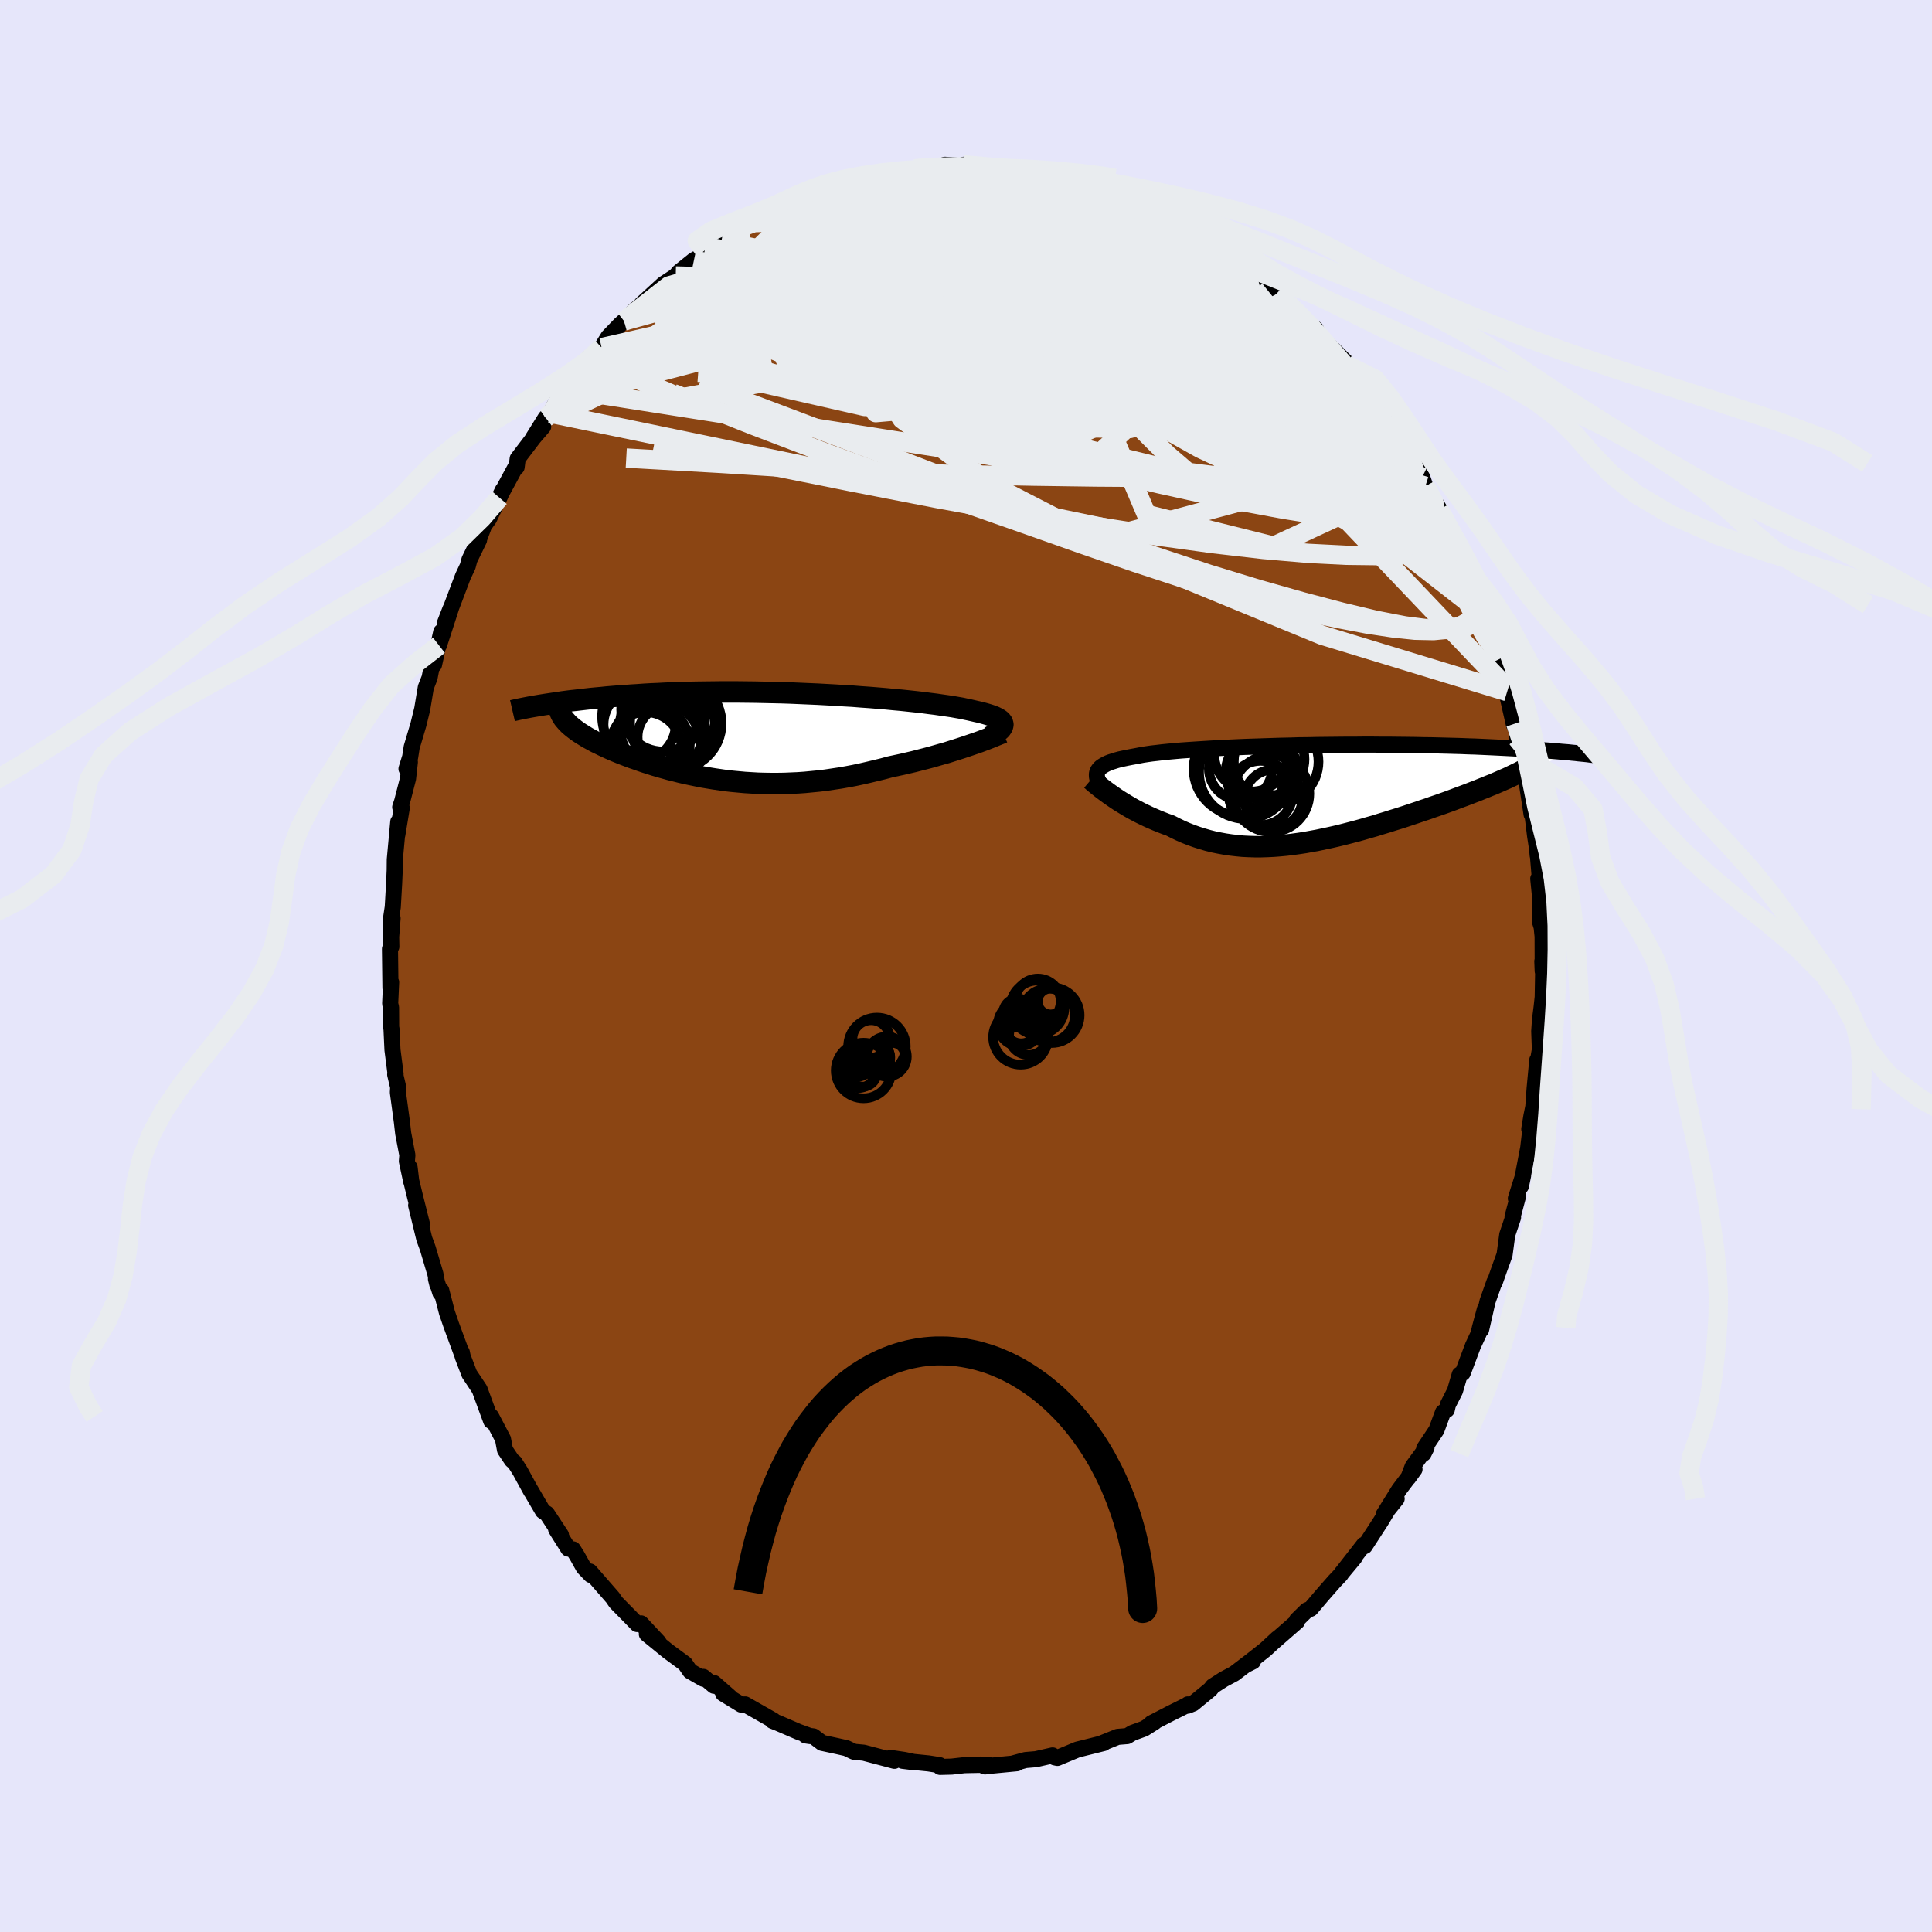 
  <svg viewBox="-100 -100 200 200" xmlns="http://www.w3.org/2000/svg" width="500" height="500" id="face-svg">
    <defs>
      <clipPath id="leftEyeClipPath">
        <polyline points="25.17,-1.24 25.15,-1.35 25.11,-1.46 25.04,-1.56 24.94,-1.67 24.81,-1.77 24.66,-1.86 24.48,-1.96 24.27,-2.06 24.03,-2.15 23.76,-2.24 23.47,-2.33 23.15,-2.42 22.81,-2.51 22.44,-2.59 22.05,-2.68 21.7,-2.76 21.32,-2.84 20.9,-2.93 20.44,-3.01 19.93,-3.1 19.39,-3.18 18.82,-3.26 18.21,-3.35 17.56,-3.43 16.88,-3.52 16.17,-3.6 15.43,-3.68 14.67,-3.76 13.88,-3.83 13.06,-3.91 12.23,-3.98 11.37,-4.05 10.5,-4.11 9.62,-4.18 8.72,-4.23 7.81,-4.29 6.89,-4.34 5.97,-4.39 5.04,-4.43 4.11,-4.47 3.18,-4.51 2.25,-4.54 1.33,-4.56 0.41,-4.58 -0.51,-4.6 -1.41,-4.61 -2.31,-4.62 -3.2,-4.62 -4.07,-4.62 -4.93,-4.61 -5.78,-4.6 -6.61,-4.59 -7.42,-4.57 -8.22,-4.54 -9,-4.52 -9.76,-4.49 -10.51,-4.45 -11.23,-4.42 -11.94,-4.38 -12.62,-4.33 -13.29,-4.29 -13.94,-4.24 -14.57,-4.2 -15.18,-4.15 -15.78,-4.1 -16.36,-4.04 -16.92,-3.99 -17.46,-3.94 -17.99,-3.88 -18.51,-3.82 -19.01,-3.76 -19.49,-3.71 -19.96,-3.65 -20.42,-3.59 -20.85,-3.52 -21.28,-3.46 -21.69,-3.4 -22.09,-3.34 -22.47,-3.28 -19.74,-1.24 -19.57,-1.09 -19.39,-0.94 -19.2,-0.79 -19,-0.64 -18.78,-0.48 -18.55,-0.33 -18.31,-0.18 -18.05,-0.02 -17.79,0.14 -17.51,0.29 -17.22,0.45 -16.92,0.61 -16.6,0.76 -16.28,0.92 -15.94,1.08 -15.59,1.24 -15.23,1.4 -14.85,1.56 -14.46,1.72 -14.05,1.88 -13.63,2.04 -13.2,2.2 -12.76,2.35 -12.31,2.51 -11.84,2.67 -11.36,2.82 -10.87,2.98 -10.36,3.13 -9.85,3.27 -9.32,3.42 -8.79,3.55 -8.24,3.69 -7.68,3.82 -7.11,3.94 -6.53,4.06 -5.94,4.18 -5.34,4.28 -4.73,4.38 -4.11,4.47 -3.49,4.56 -2.85,4.63 -2.2,4.69 -1.55,4.75 -0.89,4.79 -0.22,4.83 0.46,4.85 1.15,4.86 1.84,4.86 2.54,4.85 3.24,4.82 3.95,4.79 4.67,4.74 5.39,4.67 6.12,4.6 6.85,4.51 7.59,4.4 8.33,4.29 9.07,4.16 9.81,4.02 10.56,3.86 11.3,3.69 12.05,3.51 12.79,3.33 13.53,3.13 14.14,3 14.75,2.87 15.35,2.73 15.95,2.59 16.53,2.44 17.12,2.29 17.69,2.14 18.25,1.98 18.81,1.82 19.35,1.67 19.88,1.5 20.39,1.34 20.89,1.18 21.37,1.02 21.84,0.86" />
      </clipPath>
      <clipPath id="rightEyeClipPath">
        <polyline points="-22.77,-2.22 -22.69,-2.35 -22.59,-2.48 -22.46,-2.61 -22.3,-2.73 -22.12,-2.84 -21.92,-2.95 -21.69,-3.06 -21.43,-3.16 -21.14,-3.25 -20.83,-3.35 -20.5,-3.44 -20.13,-3.52 -19.75,-3.6 -19.34,-3.68 -18.9,-3.76 -18.53,-3.83 -18.12,-3.91 -17.66,-3.98 -17.17,-4.05 -16.63,-4.11 -16.05,-4.18 -15.44,-4.24 -14.79,-4.3 -14.1,-4.36 -13.38,-4.41 -12.63,-4.46 -11.85,-4.51 -11.04,-4.56 -10.2,-4.61 -9.34,-4.65 -8.47,-4.69 -7.57,-4.73 -6.65,-4.76 -5.73,-4.79 -4.79,-4.82 -3.84,-4.85 -2.88,-4.87 -1.92,-4.9 -0.96,-4.91 0,-4.93 0.97,-4.94 1.93,-4.95 2.88,-4.96 3.83,-4.96 4.76,-4.97 5.69,-4.97 6.61,-4.96 7.51,-4.96 8.4,-4.95 9.27,-4.94 10.12,-4.93 10.96,-4.91 11.78,-4.9 12.58,-4.88 13.35,-4.86 14.11,-4.84 14.85,-4.82 15.57,-4.79 16.26,-4.77 16.94,-4.74 17.59,-4.71 18.23,-4.68 18.84,-4.65 19.44,-4.62 20.02,-4.59 20.58,-4.56 21.12,-4.53 21.64,-4.5 22.15,-4.47 22.64,-4.44 23.12,-4.4 23.58,-4.37 24.02,-4.34 24.45,-4.3 24.86,-4.27 25.26,-4.23 25.64,-4.2 26.01,-4.17 26.36,-4.13 20.6,-1.96 20.29,-1.81 19.97,-1.66 19.64,-1.5 19.29,-1.35 18.93,-1.19 18.56,-1.03 18.17,-0.86 17.76,-0.7 17.35,-0.53 16.92,-0.36 16.48,-0.18 16.03,-0.01 15.57,0.17 15.09,0.35 14.6,0.53 14.1,0.72 13.59,0.91 13.06,1.1 12.52,1.29 11.96,1.48 11.4,1.68 10.82,1.87 10.24,2.07 9.64,2.27 9.04,2.47 8.42,2.67 7.8,2.86 7.17,3.06 6.54,3.25 5.9,3.45 5.26,3.63 4.61,3.82 3.95,4 3.3,4.17 2.64,4.34 1.98,4.5 1.32,4.65 0.66,4.79 0,4.93 -0.66,5.05 -1.32,5.17 -1.98,5.27 -2.64,5.36 -3.29,5.44 -3.94,5.5 -4.59,5.55 -5.23,5.58 -5.87,5.6 -6.5,5.6 -7.13,5.58 -7.75,5.55 -8.37,5.49 -8.98,5.42 -9.59,5.33 -10.19,5.22 -10.78,5.1 -11.37,4.95 -11.95,4.78 -12.52,4.6 -13.08,4.4 -13.64,4.18 -14.19,3.94 -14.73,3.68 -15.26,3.41 -15.72,3.25 -16.18,3.07 -16.63,2.89 -17.07,2.7 -17.5,2.51 -17.92,2.31 -18.33,2.11 -18.73,1.9 -19.13,1.69 -19.51,1.47 -19.88,1.25 -20.24,1.03 -20.58,0.82 -20.91,0.6 -21.23,0.38" />
      </clipPath>
      <filter id="fuzzy">
        <feTurbulence id="turbulence" baseFrequency="0.05" numOctaves="3" type="noise" result="noise" />
        <feDisplacementMap in="SourceGraphic" in2="noise" scale="2" />
      </filter>
      <linearGradient id="rainbowGradient" x1="0%" y1="0%" x2="100%" y2="0%">
        <stop offset="0%" style="stop-color: rgb(0, 0, 0); stop-opacity: 1" />
        <stop offset="50%" style="stop-color: rgb(255, 127, 80); stop-opacity: 1" />
        <stop offset="100%" style="stop-color: rgb(123, 104, 238); stop-opacity: 1" />
      </linearGradient>
    </defs>
    <rect x="-100" y="-100" width="100%" height="100%" fill="rgb(230, 230, 250)" />
    <polyline id="faceContour" points="59.66,-0.49 59.75,0.43 59.7,3.23 59.59,4.24 59.42,5.57 59.34,6.76 59.41,8.65 59.19,9.89 59.14,9.73 58.86,12.71 58.71,14.83 59.1,12.75 58.53,15.54 58.31,16.88 58.42,16.96 58.2,18.83 57.44,22.8 57.67,21.69 56.92,24.07 57.16,23.78 56.58,25.96 56.63,26.03 56.03,27.81 55.75,29.89 55.18,31.46 54.73,32.75 54.7,32.7 53.99,34.71 53.32,37.66 53.71,35.55 53.2,37.45 53.06,38.07 52.48,39.31 51.42,42.13 51.11,42.29 50.62,43.98 49.89,45.41 49.77,45.94 49.38,46.2 48.7,48.04 47.43,49.94 47.36,50.48 47.67,49.86 46.24,51.81 45.79,52.98 46.43,52.1 44.83,54.22 43.23,56.8 44.58,55.15 43.65,56.31 42.96,57.46 41.28,60.05 41.19,59.91 39.06,62.64 40.21,61.26 38.92,62.81 38.77,63.03 38.16,63.67 36.87,65.14 35.69,66.53 35.28,66.7 34.25,67.71 34.28,67.85 31.85,69.97 32.23,69.61 30.99,70.76 28.96,72.36 29.7,71.99 29.65,71.82 27.76,73.26 26.67,73.84 25.55,74.56 25.3,74.88 23.51,76.35 22.97,76.57 22.97,76.44 22.85,76.53 21.18,77.36 19.19,78.39 19.19,78.41 19.52,78.27 18.44,78.95 17.23,79.39 16.69,79.72 15.7,79.8 14.09,80.45 14.25,80.44 11.52,81.12 9.72,81.87 9.46,81.98 9.18,81.92 8.96,81.72 7.24,82.11 6.16,82.2 4.91,82.54 5.26,82.53 2.76,82.77 1.97,82.86 1.49,82.67 2.34,82.68 -0.16,82.73 -1.49,82.88 -2.68,82.91 -2.73,82.73 -3.87,82.55 -6.55,82.28 -5.17,82.45 -6.39,82.19 -7.81,81.98 -7.87,82.1 -7.41,82.28 -10.59,81.44 -11.55,81.35 -11.63,81.33 -12.38,80.97 -13.36,80.75 -14.9,80.42 -15.79,79.75 -16.6,79.65 -16.13,79.72 -17.34,79.28 -19.45,78.37 -20.03,78.14 -19.94,78.1 -22.86,76.44 -23.27,76.46 -25.14,75.32 -24.43,75.68 -26.08,74.23 -26.09,74.51 -27.19,73.59 -27.2,73.78 -28.56,73 -29.09,72.23 -30.88,70.91 -31.86,70.11 -33.04,69.15 -31.82,70 -33.64,68.05 -34.04,68.12 -34.84,67.3 -36.18,65.94 -36.32,65.76 -36.57,65.39 -38.93,62.68 -38.84,63.04 -39.58,62.27 -40.27,61.04 -40.68,60.39 -41.17,60.31 -42.43,58.31 -41.93,58.9 -43.38,56.7 -43.8,56.43 -45.25,53.95 -45.02,54.37 -46.15,52.3 -46.72,51.4 -47.01,51.16 -47.72,50.1 -47.93,48.98 -49.16,46.63 -49.19,46.66 -49.15,47.1 -50.35,43.83 -50.94,42.94 -51.41,42.24 -52.1,40.44 -52.19,40 -52.13,40.31 -53.29,37.16 -53.73,35.88 -54.32,33.59 -54.41,33.85 -54.87,32.39 -54.72,33 -54.93,31.87 -55.72,29.21 -56.08,28.23 -56.92,24.78 -56.33,26.68 -57.03,23.89 -57.49,22 -57.6,20.85 -57.42,22.35 -57.88,20.2 -57.83,19.58 -58.26,17.33 -58.4,16.11 -58.81,13.08 -58.78,12.55 -59.09,11.23 -59.05,11.18 -59.37,8.69 -59.47,6.53 -59.51,6.33 -59.52,4.29 -59.61,3.9 -59.51,1.68 -59.58,2.28 -59.63,-1.77 -59.49,-2 -59.51,-3.01 -59.36,-4.94 -59.56,-3.7 -59.55,-4.72 -59.34,-6.11 -59.2,-8.55 -59.14,-9.93 -59.13,-11.02 -58.77,-14.93 -58.87,-13.58 -58.41,-16.36 -58.57,-16.44 -58.37,-17.04 -57.76,-19.4 -57.57,-21.11 -57.92,-20.41 -57.54,-21.63 -57.38,-22.66 -56.69,-24.98 -56.29,-26.61 -55.92,-28.84 -55.53,-29.84 -55.16,-31.74 -55.07,-31.19 -54.32,-34.6 -54.56,-33.2 -53.3,-37.09 -53.95,-35.48 -53.39,-36.92 -53.28,-37.15 -52.07,-40.35 -51.58,-41.39 -51.4,-42.07 -50.41,-44.1 -50.5,-43.96 -49.89,-45.59 -49.37,-46.31 -47.95,-49.27 -48.3,-48.48 -48.29,-48.58 -46.52,-51.85 -46.52,-51.64 -46.41,-52.52 -44.76,-54.69 -43.77,-55.84 -44.82,-54.66 -43.51,-56.76 -43.05,-57.23 -42.16,-58.84 -41.58,-59.75 -41.18,-60.07 -40.27,-60.89 -39.09,-62.92 -38.98,-62.56 -38.1,-63.81 -37.72,-64.01 -37.02,-65.14 -35.82,-66.39 -35.4,-66.77 -34.36,-67.82 -32.38,-69.47 -32.56,-69.34 -33.56,-68.54 -31.34,-70.58 -30.05,-71.43 -29.74,-71.81 -28.16,-73.08 -27.42,-73.48 -27.04,-74.08 -26.51,-74.4 -25.33,-75 -23.78,-75.98 -23.5,-76.4 -21.27,-77.45 -21.43,-77.34 -21.52,-77.41 -20.06,-78.11 -19.56,-78.42 -19.08,-78.39 -18.12,-79.07 -16.54,-79.74 -15.7,-80.03 -14.42,-80.4 -13.17,-81.02 -13.8,-80.71 -12.7,-80.96 -11.34,-81.42 -9.56,-81.85 -9.46,-81.96 -8.26,-82.08 -7.53,-82.02 -7.18,-82.32 -4.62,-82.53 -4.22,-82.55 -5.31,-82.52 -3.22,-82.83 -1.67,-82.86 -2.2,-82.94 -0.03,-82.79 -0.23,-82.94 1.89,-82.83 3.4,-82.57 5.14,-82.43 4.19,-82.61 5.08,-82.56 7.09,-82.35 8.04,-82.18 10.16,-81.78 9.6,-81.68 11.44,-81.26 10.11,-81.53 11.29,-81.32 13.1,-80.9 15.27,-80.1 13.76,-80.69 14.6,-80.37 16.16,-79.79 16.33,-79.76 18.27,-78.89 18.7,-78.69 19.3,-78.55 22.57,-76.66 22.02,-76.94 22.61,-76.7 24.66,-75.25 24.4,-75.68 25.12,-75.03 26.98,-73.77 27.06,-73.83 28.86,-72.33 28.37,-72.58 30.08,-71.75 30.17,-71.48 30.59,-71.28 31.36,-70.31 32.26,-69.62 32.15,-69.6 33.87,-68.18 35.02,-66.82 36.21,-65.94 36.3,-65.71 37.1,-64.67 37.85,-64 39.27,-62.59 39.42,-62.2 39.68,-61.96 40.63,-61 42.3,-58.44 41.64,-59.05 41.95,-58.94 43.42,-56.55 44.14,-55.19 45.13,-54.29 44.99,-54.57 46.65,-52.02 45.49,-53.54 47.22,-50.6 47.55,-49.66 49.02,-47.27 49.37,-46.53 48.97,-47.24 50.48,-44.53 50.14,-44.98 50.94,-42.91 50.54,-43.91 52.02,-40.84 52.6,-39.1 52.03,-40.38 53.27,-37.76 53.24,-37.38 54.25,-34.39 53.96,-34.84 54.73,-33.33 55.18,-31.76 55.43,-30.64 55.92,-28.87 56.02,-28.4 56.05,-27.93 56.73,-24.94 56.9,-25.12 57.04,-23.58 57.62,-21.58 58.06,-18.87 58.09,-19.1 57.86,-20.23 58.55,-15.69 58.56,-16.34 58.91,-13.49 59.12,-12.13 59.18,-11.45 59.18,-11.72 59.5,-7.89 59.24,-9.04 59.45,-6.92 59.41,-4.61 59.59,-4.03 59.69,-3.06 59.7,0.53 59.66,-0.49 59.75,0.43" fill="rgb(139, 69, 19)" stroke="black" stroke-width="1.667" stroke-linejoin="round" filter="url(#fuzzy)" />
    <g transform="translate(36.4 -17.95)">
      <polyline id="rightCountour" points="-22.77,-2.22 -22.69,-2.35 -22.59,-2.48 -22.46,-2.61 -22.3,-2.73 -22.12,-2.84 -21.92,-2.95 -21.69,-3.06 -21.43,-3.16 -21.14,-3.25 -20.83,-3.35 -20.5,-3.44 -20.13,-3.52 -19.75,-3.6 -19.34,-3.68 -18.9,-3.76 -18.53,-3.83 -18.12,-3.91 -17.66,-3.98 -17.17,-4.05 -16.63,-4.11 -16.05,-4.18 -15.44,-4.24 -14.79,-4.3 -14.1,-4.36 -13.38,-4.41 -12.63,-4.46 -11.85,-4.51 -11.04,-4.56 -10.2,-4.61 -9.34,-4.65 -8.47,-4.69 -7.57,-4.73 -6.65,-4.76 -5.73,-4.79 -4.79,-4.82 -3.84,-4.85 -2.88,-4.87 -1.92,-4.9 -0.96,-4.91 0,-4.93 0.97,-4.94 1.93,-4.95 2.88,-4.96 3.83,-4.96 4.76,-4.97 5.69,-4.97 6.61,-4.96 7.51,-4.96 8.4,-4.95 9.27,-4.94 10.12,-4.93 10.96,-4.91 11.78,-4.9 12.58,-4.88 13.35,-4.86 14.11,-4.84 14.85,-4.82 15.57,-4.79 16.26,-4.77 16.94,-4.74 17.59,-4.71 18.23,-4.68 18.84,-4.65 19.44,-4.62 20.02,-4.59 20.58,-4.56 21.12,-4.53 21.64,-4.5 22.15,-4.47 22.64,-4.44 23.12,-4.4 23.58,-4.37 24.02,-4.34 24.45,-4.3 24.86,-4.27 25.26,-4.23 25.64,-4.2 26.01,-4.17 26.36,-4.13 20.6,-1.96 20.29,-1.81 19.97,-1.66 19.64,-1.5 19.29,-1.35 18.93,-1.19 18.56,-1.03 18.17,-0.86 17.76,-0.7 17.35,-0.53 16.92,-0.36 16.48,-0.18 16.03,-0.01 15.57,0.17 15.09,0.35 14.6,0.53 14.1,0.72 13.59,0.91 13.06,1.1 12.52,1.29 11.96,1.48 11.4,1.68 10.82,1.87 10.24,2.07 9.64,2.27 9.04,2.47 8.42,2.67 7.8,2.86 7.17,3.06 6.54,3.25 5.9,3.45 5.26,3.63 4.61,3.82 3.95,4 3.3,4.17 2.64,4.34 1.98,4.5 1.32,4.65 0.66,4.79 0,4.93 -0.66,5.05 -1.32,5.17 -1.98,5.27 -2.64,5.36 -3.29,5.44 -3.94,5.5 -4.59,5.55 -5.23,5.58 -5.87,5.6 -6.5,5.6 -7.13,5.58 -7.75,5.55 -8.37,5.49 -8.98,5.42 -9.59,5.33 -10.19,5.22 -10.78,5.1 -11.37,4.95 -11.95,4.78 -12.52,4.6 -13.08,4.4 -13.64,4.18 -14.19,3.94 -14.73,3.68 -15.26,3.41 -15.72,3.25 -16.18,3.07 -16.63,2.89 -17.07,2.7 -17.5,2.51 -17.92,2.31 -18.33,2.11 -18.73,1.9 -19.13,1.69 -19.51,1.47 -19.88,1.25 -20.24,1.03 -20.58,0.82 -20.91,0.6 -21.23,0.38" fill="white" stroke="white" stroke-width="0" stroke-linejoin="round" filter="url(#fuzzy)" />
    </g>
    <g transform="translate(-21.35 -23.75)">
      <polyline id="leftCountour" points="25.17,-1.24 25.15,-1.35 25.11,-1.46 25.04,-1.56 24.94,-1.67 24.81,-1.77 24.66,-1.86 24.48,-1.96 24.27,-2.06 24.03,-2.15 23.76,-2.24 23.47,-2.33 23.15,-2.42 22.81,-2.51 22.44,-2.59 22.05,-2.68 21.7,-2.76 21.32,-2.84 20.9,-2.93 20.44,-3.01 19.93,-3.1 19.39,-3.18 18.82,-3.26 18.21,-3.35 17.56,-3.43 16.88,-3.52 16.17,-3.6 15.43,-3.68 14.67,-3.76 13.88,-3.83 13.06,-3.91 12.23,-3.98 11.37,-4.05 10.5,-4.11 9.62,-4.18 8.72,-4.23 7.81,-4.29 6.89,-4.34 5.97,-4.39 5.04,-4.43 4.11,-4.47 3.18,-4.51 2.25,-4.54 1.33,-4.56 0.41,-4.58 -0.51,-4.6 -1.41,-4.61 -2.31,-4.62 -3.2,-4.62 -4.07,-4.62 -4.93,-4.61 -5.78,-4.6 -6.61,-4.59 -7.42,-4.57 -8.22,-4.54 -9,-4.52 -9.76,-4.49 -10.51,-4.45 -11.23,-4.42 -11.94,-4.38 -12.62,-4.33 -13.29,-4.29 -13.94,-4.24 -14.57,-4.2 -15.18,-4.15 -15.78,-4.1 -16.36,-4.04 -16.92,-3.99 -17.46,-3.94 -17.99,-3.88 -18.51,-3.82 -19.01,-3.76 -19.49,-3.71 -19.96,-3.65 -20.42,-3.59 -20.85,-3.52 -21.28,-3.46 -21.69,-3.4 -22.09,-3.34 -22.47,-3.28 -19.74,-1.24 -19.57,-1.09 -19.39,-0.94 -19.2,-0.79 -19,-0.64 -18.78,-0.48 -18.55,-0.33 -18.31,-0.18 -18.05,-0.02 -17.79,0.14 -17.51,0.29 -17.22,0.45 -16.92,0.61 -16.6,0.76 -16.28,0.92 -15.94,1.08 -15.59,1.24 -15.23,1.4 -14.85,1.56 -14.46,1.72 -14.05,1.88 -13.63,2.04 -13.2,2.2 -12.76,2.35 -12.31,2.51 -11.84,2.67 -11.36,2.82 -10.87,2.98 -10.36,3.13 -9.85,3.27 -9.32,3.42 -8.79,3.55 -8.24,3.69 -7.68,3.82 -7.11,3.94 -6.53,4.06 -5.94,4.18 -5.34,4.28 -4.73,4.38 -4.11,4.47 -3.49,4.56 -2.85,4.63 -2.2,4.69 -1.55,4.75 -0.89,4.79 -0.22,4.83 0.46,4.85 1.15,4.86 1.84,4.86 2.54,4.85 3.24,4.82 3.95,4.79 4.67,4.74 5.39,4.67 6.12,4.6 6.85,4.51 7.59,4.4 8.33,4.29 9.07,4.16 9.81,4.02 10.56,3.86 11.3,3.69 12.05,3.51 12.79,3.33 13.53,3.13 14.14,3 14.75,2.87 15.35,2.73 15.95,2.59 16.53,2.44 17.12,2.29 17.69,2.14 18.25,1.98 18.81,1.82 19.35,1.67 19.88,1.5 20.39,1.34 20.89,1.18 21.37,1.02 21.84,0.86" fill="white" stroke="white" stroke-width="0" stroke-linejoin="round" filter="url(#fuzzy)" />
    </g>
    <g transform="translate(36.4 -17.95)">
      <polyline id="rightUpper" points="-22.29,-0.48 -22.43,-0.69 -22.55,-0.89 -22.65,-1.09 -22.73,-1.27 -22.8,-1.44 -22.84,-1.61 -22.85,-1.77 -22.85,-1.93 -22.82,-2.08 -22.77,-2.22 -22.69,-2.35 -22.59,-2.48 -22.46,-2.61 -22.3,-2.73 -22.12,-2.84 -21.92,-2.95 -21.69,-3.06 -21.43,-3.16 -21.14,-3.25 -20.83,-3.35 -20.5,-3.44 -20.13,-3.52 -19.75,-3.6 -19.34,-3.68 -18.9,-3.76 -18.53,-3.83 -18.12,-3.91 -17.66,-3.98 -17.17,-4.05 -16.63,-4.11 -16.05,-4.18 -15.44,-4.24 -14.79,-4.3 -14.1,-4.36 -13.38,-4.41 -12.63,-4.46 -11.85,-4.51 -11.04,-4.56 -10.2,-4.61 -9.34,-4.65 -8.47,-4.69 -7.57,-4.73 -6.65,-4.76 -5.73,-4.79 -4.79,-4.82 -3.84,-4.85 -2.88,-4.87 -1.92,-4.9 -0.96,-4.91 0,-4.93 0.97,-4.94 1.93,-4.95 2.88,-4.96 3.83,-4.96 4.76,-4.97 5.69,-4.97 6.61,-4.96 7.51,-4.96 8.4,-4.95 9.27,-4.94 10.12,-4.93 10.96,-4.91 11.78,-4.9 12.58,-4.88 13.35,-4.86 14.11,-4.84 14.85,-4.82 15.57,-4.79 16.26,-4.77 16.94,-4.74 17.59,-4.71 18.23,-4.68 18.84,-4.65 19.44,-4.62 20.02,-4.59 20.58,-4.56 21.12,-4.53 21.64,-4.5 22.15,-4.47 22.64,-4.44 23.12,-4.4 23.58,-4.37 24.02,-4.34 24.45,-4.3 24.86,-4.27 25.26,-4.23 25.64,-4.2 26.01,-4.17 26.36,-4.13 26.7,-4.1 27.03,-4.06 27.35,-4.03 27.65,-4 27.94,-3.97 28.22,-3.93 28.48,-3.9 28.74,-3.87 28.98,-3.84 29.22,-3.81" fill="none" stroke="black" stroke-width="1.667" stroke-linejoin="round" filter="url(#fuzzy)" />
      <polyline id="rightLower" points="-23.45,-1.35 -23.32,-1.24 -23.17,-1.1 -22.99,-0.95 -22.79,-0.79 -22.58,-0.62 -22.34,-0.43 -22.09,-0.24 -21.82,-0.04 -21.53,0.17 -21.23,0.38 -20.91,0.6 -20.58,0.82 -20.24,1.03 -19.88,1.25 -19.51,1.47 -19.13,1.69 -18.73,1.9 -18.33,2.11 -17.92,2.31 -17.5,2.51 -17.07,2.7 -16.63,2.89 -16.18,3.07 -15.72,3.25 -15.26,3.41 -14.73,3.68 -14.19,3.94 -13.64,4.18 -13.08,4.4 -12.52,4.6 -11.95,4.78 -11.37,4.95 -10.78,5.1 -10.19,5.22 -9.59,5.33 -8.98,5.42 -8.37,5.49 -7.75,5.55 -7.13,5.58 -6.5,5.6 -5.87,5.6 -5.23,5.58 -4.59,5.55 -3.94,5.5 -3.29,5.44 -2.64,5.36 -1.98,5.27 -1.32,5.17 -0.66,5.05 0,4.93 0.66,4.79 1.32,4.65 1.98,4.5 2.64,4.34 3.3,4.17 3.95,4 4.61,3.82 5.26,3.63 5.9,3.45 6.54,3.25 7.17,3.06 7.8,2.86 8.42,2.67 9.04,2.47 9.64,2.27 10.24,2.07 10.82,1.87 11.4,1.68 11.96,1.48 12.52,1.29 13.06,1.1 13.59,0.91 14.1,0.72 14.6,0.53 15.09,0.35 15.57,0.17 16.03,-0.01 16.48,-0.18 16.92,-0.36 17.35,-0.53 17.76,-0.7 18.17,-0.86 18.56,-1.03 18.93,-1.19 19.29,-1.35 19.64,-1.5 19.97,-1.66 20.29,-1.81 20.6,-1.96 20.89,-2.1 21.17,-2.25 21.43,-2.39 21.68,-2.53 21.91,-2.66 22.13,-2.8 22.34,-2.93 22.53,-3.06 22.71,-3.19 22.88,-3.31" fill="none" stroke="black" stroke-width="2.222" stroke-linejoin="round" filter="url(#fuzzy)" />
      <circle r="3.76" cx="-5.763" cy="-2.097" stroke="black" fill="none" stroke-width="1.0" filter="url(#fuzzy)" clip-path="url(#rightEyeClipPath)" /><circle r="3.33" cx="-5.903" cy="0.038" stroke="black" fill="none" stroke-width="1.0" filter="url(#fuzzy)" clip-path="url(#rightEyeClipPath)" /><circle r="3.272" cx="-7.988" cy="-2.497" stroke="black" fill="none" stroke-width="1.0" filter="url(#fuzzy)" clip-path="url(#rightEyeClipPath)" /><circle r="4.824" cx="-8.013" cy="-2.447" stroke="black" fill="none" stroke-width="1.0" filter="url(#fuzzy)" clip-path="url(#rightEyeClipPath)" /><circle r="3.854" cx="-6.848" cy="-3.962" stroke="black" fill="none" stroke-width="1.0" filter="url(#fuzzy)" clip-path="url(#rightEyeClipPath)" /><circle r="3.966" cx="-4.823" cy="0.108" stroke="black" fill="none" stroke-width="1.0" filter="url(#fuzzy)" clip-path="url(#rightEyeClipPath)" /><circle r="3" cx="-4.583" cy="0.618" stroke="black" fill="none" stroke-width="1.0" filter="url(#fuzzy)" clip-path="url(#rightEyeClipPath)" /><circle r="4.384" cx="-4.293" cy="-3.197" stroke="black" fill="none" stroke-width="1.0" filter="url(#fuzzy)" clip-path="url(#rightEyeClipPath)" /><circle r="3.788" cx="-5.148" cy="-3.457" stroke="black" fill="none" stroke-width="1.0" filter="url(#fuzzy)" clip-path="url(#rightEyeClipPath)" /><circle r="4.82" cx="-7.458" cy="-2.102" stroke="black" fill="none" stroke-width="1.0" filter="url(#fuzzy)" clip-path="url(#rightEyeClipPath)" />
      </g>
    <g transform="translate(-21.35 -23.75)">
      <polyline id="leftUpper" points="23.82,0.05 24.07,-0.1 24.3,-0.25 24.5,-0.38 24.67,-0.52 24.82,-0.65 24.95,-0.77 25.04,-0.9 25.11,-1.01 25.15,-1.13 25.17,-1.24 25.15,-1.35 25.11,-1.46 25.04,-1.56 24.94,-1.67 24.81,-1.77 24.66,-1.86 24.48,-1.96 24.27,-2.06 24.03,-2.15 23.76,-2.24 23.47,-2.33 23.15,-2.42 22.81,-2.51 22.44,-2.59 22.05,-2.68 21.7,-2.76 21.32,-2.84 20.9,-2.93 20.44,-3.01 19.93,-3.1 19.39,-3.18 18.82,-3.26 18.21,-3.35 17.56,-3.43 16.88,-3.52 16.17,-3.6 15.43,-3.68 14.67,-3.76 13.88,-3.83 13.06,-3.91 12.23,-3.98 11.37,-4.05 10.5,-4.11 9.62,-4.18 8.72,-4.23 7.81,-4.29 6.89,-4.34 5.97,-4.39 5.04,-4.43 4.11,-4.47 3.18,-4.51 2.25,-4.54 1.33,-4.56 0.41,-4.58 -0.51,-4.6 -1.41,-4.61 -2.31,-4.62 -3.2,-4.62 -4.07,-4.62 -4.93,-4.61 -5.78,-4.6 -6.61,-4.59 -7.42,-4.57 -8.22,-4.54 -9,-4.52 -9.76,-4.49 -10.51,-4.45 -11.23,-4.42 -11.94,-4.38 -12.62,-4.33 -13.29,-4.29 -13.94,-4.24 -14.57,-4.2 -15.18,-4.15 -15.78,-4.1 -16.36,-4.04 -16.92,-3.99 -17.46,-3.94 -17.99,-3.88 -18.51,-3.82 -19.01,-3.76 -19.49,-3.71 -19.96,-3.65 -20.42,-3.59 -20.85,-3.52 -21.28,-3.46 -21.69,-3.4 -22.09,-3.34 -22.47,-3.28 -22.84,-3.22 -23.19,-3.16 -23.54,-3.1 -23.87,-3.04 -24.18,-2.98 -24.49,-2.92 -24.79,-2.86 -25.07,-2.8 -25.34,-2.74 -25.6,-2.68" fill="none" stroke="black" stroke-width="2.222" stroke-linejoin="round" filter="url(#fuzzy)" />
      <polyline id="leftLower" points="25.14,-0.41 24.95,-0.32 24.72,-0.23 24.45,-0.12 24.16,0 23.84,0.13 23.48,0.27 23.11,0.41 22.71,0.56 22.28,0.71 21.84,0.86 21.37,1.02 20.89,1.18 20.39,1.34 19.88,1.5 19.35,1.67 18.81,1.82 18.25,1.98 17.69,2.14 17.12,2.29 16.53,2.44 15.95,2.59 15.35,2.73 14.75,2.87 14.14,3 13.53,3.13 12.79,3.33 12.05,3.51 11.3,3.69 10.56,3.86 9.81,4.02 9.07,4.16 8.33,4.29 7.59,4.4 6.85,4.51 6.12,4.6 5.39,4.67 4.67,4.74 3.95,4.79 3.24,4.82 2.54,4.85 1.84,4.86 1.15,4.86 0.46,4.85 -0.22,4.83 -0.89,4.79 -1.55,4.75 -2.2,4.69 -2.85,4.63 -3.49,4.56 -4.11,4.47 -4.73,4.38 -5.34,4.28 -5.94,4.18 -6.53,4.06 -7.11,3.94 -7.68,3.82 -8.24,3.69 -8.79,3.55 -9.32,3.42 -9.85,3.27 -10.36,3.13 -10.87,2.98 -11.36,2.82 -11.84,2.67 -12.31,2.51 -12.76,2.35 -13.2,2.2 -13.63,2.04 -14.05,1.88 -14.46,1.72 -14.85,1.56 -15.23,1.4 -15.59,1.24 -15.94,1.08 -16.28,0.92 -16.6,0.76 -16.92,0.61 -17.22,0.45 -17.51,0.29 -17.79,0.14 -18.05,-0.02 -18.31,-0.18 -18.55,-0.33 -18.78,-0.48 -19,-0.64 -19.2,-0.79 -19.39,-0.94 -19.57,-1.09 -19.74,-1.24 -19.89,-1.39 -20.03,-1.54 -20.16,-1.69 -20.28,-1.83 -20.38,-1.98 -20.47,-2.12 -20.55,-2.27 -20.62,-2.41 -20.68,-2.56 -20.73,-2.7" fill="none" stroke="black" stroke-width="2.222" stroke-linejoin="round" filter="url(#fuzzy)" />
      <circle r="3.734" cx="-12.438" cy="-1.249" stroke="black" fill="none" stroke-width="1.0" filter="url(#fuzzy)" clip-path="url(#leftEyeClipPath)" /><circle r="4.738" cx="-8.693" cy="-1.359" stroke="black" fill="none" stroke-width="1.0" filter="url(#fuzzy)" clip-path="url(#leftEyeClipPath)" /><circle r="4.046" cx="-11.293" cy="0.841" stroke="black" fill="none" stroke-width="1.0" filter="url(#fuzzy)" clip-path="url(#leftEyeClipPath)" /><circle r="4.548" cx="-10.003" cy="0.206" stroke="black" fill="none" stroke-width="1.0" filter="url(#fuzzy)" clip-path="url(#leftEyeClipPath)" /><circle r="4.922" cx="-9.563" cy="-1.064" stroke="black" fill="none" stroke-width="1.0" filter="url(#fuzzy)" clip-path="url(#leftEyeClipPath)" /><circle r="3.322" cx="-9.323" cy="0.046" stroke="black" fill="none" stroke-width="1.0" filter="url(#fuzzy)" clip-path="url(#leftEyeClipPath)" /><circle r="4.322" cx="-10.443" cy="0.746" stroke="black" fill="none" stroke-width="1.0" filter="url(#fuzzy)" clip-path="url(#leftEyeClipPath)" /><circle r="4.352" cx="-9.993" cy="-2.809" stroke="black" fill="none" stroke-width="1.0" filter="url(#fuzzy)" clip-path="url(#leftEyeClipPath)" /><circle r="4.926" cx="-11.393" cy="-2.089" stroke="black" fill="none" stroke-width="1.0" filter="url(#fuzzy)" clip-path="url(#leftEyeClipPath)" /><circle r="3.758" cx="-11.838" cy="1.226" stroke="black" fill="none" stroke-width="1.0" filter="url(#fuzzy)" clip-path="url(#leftEyeClipPath)" />
    </g>
    <g id="hairs">
      <polyline points="24.4,-75.68 25.2,-74.96 25.79,-74.27 25.96,-73.67 25.69,-73.16 24.99,-72.72 23.85,-72.33 22.28,-71.95 20.28,-71.55 17.84,-71.12 14.96,-70.64 11.61,-70.1 7.76,-69.51 3.4,-68.92 -1.52,-68.39 -7.01,-67.95 -13.15,-67.57 -20.03,-67.14 -27.66,-66.65" fill="none" stroke="rgb(233, 236, 239)" stroke-width="2" stroke-linejoin="round" filter="url(#fuzzy)" /><polyline points="18.7,-78.69 19.89,-78.12 21.21,-77.4 22.29,-76.76 23.24,-76.18 24.14,-75.61 25.02,-75.05 25.87,-74.49 26.67,-73.94 27.39,-73.45 28,-73.02 28.46,-72.69 28.76,-72.47 28.88,-72.36 28.83,-72.36 28.6,-72.47 28.21,-72.68 27.64,-72.99 26.86,-73.44 25.83,-74.07 24.42,-74.94 22.58,-76.1 20.4,-77.48" fill="none" stroke="rgb(233, 236, 239)" stroke-width="2" stroke-linejoin="round" filter="url(#fuzzy)" /><polyline points="39.27,-62.59 39.2,-62.25 38.73,-61.76 37.73,-61.16 36.01,-60.61 33.52,-60.19 30.26,-59.88 26.23,-59.63 21.37,-59.45 15.59,-59.4 8.85,-59.5 1.12,-59.75 -7.56,-60.14 -17.19,-60.67 -27.72,-61.46" fill="none" stroke="rgb(233, 236, 239)" stroke-width="2" stroke-linejoin="round" filter="url(#fuzzy)" /><polyline points="3.4,-82.57 4.28,-82.51 4.64,-82.45 5.05,-82.32 5.49,-82.08 5.74,-81.75 5.67,-81.35 5.21,-80.9 4.37,-80.39 3.19,-79.81 1.7,-79.14 -0.11,-78.37 -2.31,-77.48 -4.93,-76.48 -7.99,-75.38 -11.43,-74.19 -15.25,-72.92 -19.52,-71.52 -24.39,-69.93 -29.92,-68.14" fill="none" stroke="rgb(233, 236, 239)" stroke-width="2" stroke-linejoin="round" filter="url(#fuzzy)" /><polyline points="-8.26,-82.08 -7.59,-82.11 -6.84,-82.2 -6.23,-82.22 -5.89,-82.16 -5.78,-82.02 -5.86,-81.78 -6.14,-81.42 -6.63,-80.93 -7.39,-80.29 -8.44,-79.49 -9.82,-78.54 -11.56,-77.46 -13.72,-76.23 -16.38,-74.84 -19.56,-73.24 -23.27,-71.38 -27.49,-69.24 -32.29,-66.8" fill="none" stroke="rgb(233, 236, 239)" stroke-width="2" stroke-linejoin="round" filter="url(#fuzzy)" /><polyline points="50.94,-42.91 51.09,-42.68 51.59,-41.57 52.03,-40.52 52.37,-39.64 52.64,-38.87 52.83,-38.22 52.93,-37.76 52.9,-37.55 52.75,-37.62 52.45,-38 51.99,-38.7 51.35,-39.76 50.5,-41.24 49.42,-43.2 48.11,-45.66 46.6,-48.59 44.96,-51.95 43.15,-55.8" fill="none" stroke="rgb(233, 236, 239)" stroke-width="2" stroke-linejoin="round" filter="url(#fuzzy)" /><polyline points="39.42,-62.2 39.87,-61.7 40.42,-60.92 40.78,-60.26 40.9,-59.82 40.82,-59.55 40.55,-59.42 40.05,-59.51 39.24,-59.87 38.09,-60.54 36.59,-61.51 34.75,-62.76 32.58,-64.26 30.07,-66.05 27.13,-68.21 23.63,-70.85 19.55,-74 15.21,-77.54" fill="none" stroke="rgb(233, 236, 239)" stroke-width="2" stroke-linejoin="round" filter="url(#fuzzy)" /><polyline points="-5.31,-82.52 -3.53,-82.67 -2.08,-82.61 -0.66,-82.4 0.92,-82.08 2.7,-81.66 4.63,-81.18 6.61,-80.64 8.58,-80.09 10.52,-79.52 12.43,-78.94 14.33,-78.36 16.21,-77.76 18.02,-77.15 19.72,-76.54 21.26,-75.96 22.66,-75.4 23.94,-74.9 25.1,-74.47 26.09,-74.15" fill="none" stroke="rgb(233, 236, 239)" stroke-width="2" stroke-linejoin="round" filter="url(#fuzzy)" /><polyline points="43.42,-56.55 43.9,-55.51 43.86,-54.81 43.26,-54.23 42.14,-53.66 40.53,-53.04 38.44,-52.38 35.83,-51.74 32.64,-51.22 28.82,-50.85 24.35,-50.65 19.21,-50.58 13.41,-50.62 6.96,-50.71 -0.13,-50.85 -7.85,-51.08 -16.21,-51.45 -25.25,-52.02 -35.17,-52.58" fill="none" stroke="rgb(233, 236, 239)" stroke-width="2" stroke-linejoin="round" filter="url(#fuzzy)" /><polyline points="13.76,-80.69 14.64,-80.33 15.4,-79.92 15.98,-79.48 16.37,-78.98 16.57,-78.43 16.54,-77.81 16.23,-77.16 15.59,-76.48 14.59,-75.78 13.23,-75.05 11.53,-74.29 9.49,-73.49 7.1,-72.65 4.33,-71.76 1.14,-70.83 -2.5,-69.84 -6.58,-68.79 -11.11,-67.68 -16.05,-66.53 -21.4,-65.34 -27.15,-64.13 -33.37,-62.81" fill="none" stroke="rgb(233, 236, 239)" stroke-width="2" stroke-linejoin="round" filter="url(#fuzzy)" /><polyline points="47.55,-49.66 48.4,-48.07 48.46,-47.34 48.08,-46.93 47.33,-46.66 46.23,-46.5 44.77,-46.47 42.94,-46.57 40.7,-46.8 38.03,-47.19 34.9,-47.76 31.3,-48.52 27.21,-49.48 22.64,-50.64 17.55,-52.02 11.93,-53.61 5.72,-55.42 -1.08,-57.43 -8.46,-59.68 -16.31,-62.31 -24.34,-65.54" fill="none" stroke="rgb(233, 236, 239)" stroke-width="2" stroke-linejoin="round" filter="url(#fuzzy)" /><polyline points="49.37,-46.53 49.48,-46.31 49.87,-45.5 50.23,-44.69 50.55,-43.93 50.84,-43.19 51.09,-42.51 51.27,-41.95 51.34,-41.54 51.32,-41.29 51.17,-41.24 50.91,-41.39 50.51,-41.78 49.96,-42.44 49.25,-43.39 48.35,-44.65 47.26,-46.25 45.95,-48.21 44.44,-50.55 42.71,-53.29 40.72,-56.45 38.4,-60.14 35.6,-64.48" fill="none" stroke="rgb(233, 236, 239)" stroke-width="2" stroke-linejoin="round" filter="url(#fuzzy)" /><polyline points="47.55,-49.66 48.41,-48.06 48.5,-47.31 48.18,-46.86 47.52,-46.52 46.52,-46.29 45.19,-46.15 43.49,-46.11 41.43,-46.18 38.96,-46.4 36.08,-46.77 32.77,-47.3 29.01,-48 24.78,-48.86 20.06,-49.9 14.84,-51.14 9.14,-52.6 2.96,-54.3 -3.68,-56.29 -10.84,-58.53 -18.62,-60.92 -27.05,-63.44" fill="none" stroke="rgb(233, 236, 239)" stroke-width="2" stroke-linejoin="round" filter="url(#fuzzy)" /><polyline points="50.48,-44.53 50.2,-44.41 49.68,-43.93 48.76,-43.4 47.33,-42.93 45.3,-42.61 42.64,-42.48 39.34,-42.52 35.39,-42.72 30.78,-43.12 25.49,-43.73 19.49,-44.56 12.78,-45.61 5.31,-46.88 -2.93,-48.38 -11.93,-50.13 -21.7,-52.09 -32.24,-54.21" fill="none" stroke="rgb(233, 236, 239)" stroke-width="2" stroke-linejoin="round" filter="url(#fuzzy)" /><polyline points="-13.8,-80.71 -12.66,-81.01 -11.46,-81.34 -10.42,-81.61 -9.57,-81.8 -8.91,-81.91 -8.39,-81.97 -8.04,-81.98 -7.91,-81.94 -8.06,-81.82 -8.54,-81.61 -9.35,-81.3 -10.48,-80.88 -11.95,-80.36 -13.78,-79.74 -16,-79.02 -18.63,-78.18" fill="none" stroke="rgb(233, 236, 239)" stroke-width="2" stroke-linejoin="round" filter="url(#fuzzy)" /><polyline points="-13.17,-81.02 -13.16,-80.93 -12.38,-81.1 -11.33,-81.37 -10.3,-81.62 -9.38,-81.82 -8.59,-81.97 -7.94,-82.08 -7.44,-82.14 -7.14,-82.16 -7.05,-82.13 -7.2,-82.06 -7.58,-81.92 -8.2,-81.71 -9.12,-81.41 -10.41,-81 -12.12,-80.46 -14.26,-79.79 -16.78,-79.04" fill="none" stroke="rgb(233, 236, 239)" stroke-width="2" stroke-linejoin="round" filter="url(#fuzzy)" /><polyline points="39.42,-62.2 39.85,-61.69 40.34,-60.88 40.59,-60.17 40.59,-59.62 40.38,-59.17 39.98,-58.8 39.37,-58.54 38.5,-58.45 37.32,-58.53 35.84,-58.77 34.03,-59.14 31.91,-59.64 29.45,-60.3 26.63,-61.15 23.41,-62.24 19.77,-63.58 15.72,-65.17 11.28,-67.01 6.45,-69.07 1.18,-71.32 -4.6,-73.73 -10.98,-76.3" fill="none" stroke="rgb(233, 236, 239)" stroke-width="2" stroke-linejoin="round" filter="url(#fuzzy)" /><polyline points="-21.27,-77.45 -21.21,-77.46 -20.64,-77.68 -19.72,-78.01 -18.57,-78.39 -17.24,-78.8 -15.78,-79.24 -14.25,-79.7 -12.72,-80.14 -11.25,-80.55 -9.87,-80.91 -8.58,-81.23 -7.39,-81.52 -6.33,-81.79 -5.42,-82.04 -4.7,-82.26 -4.19,-82.43 -3.88,-82.56 -3.8,-82.63 -3.99,-82.65 -4.37,-82.6" fill="none" stroke="rgb(233, 236, 239)" stroke-width="2" stroke-linejoin="round" filter="url(#fuzzy)" /><polyline points="39.42,-62.2 39.9,-61.68 40.53,-60.83 41.02,-60.07 41.33,-59.46 41.53,-58.96 41.63,-58.55 41.58,-58.28 41.35,-58.21 40.88,-58.36 40.16,-58.73 39.16,-59.31 37.89,-60.1 36.33,-61.13 34.47,-62.44 32.28,-64.09 29.77,-66.09 26.96,-68.42 23.88,-71.07 20.45,-74.04 16.37,-77.45" fill="none" stroke="rgb(233, 236, 239)" stroke-width="2" stroke-linejoin="round" filter="url(#fuzzy)" /><polyline points="49.37,-46.53 49.47,-46.32 49.88,-45.5 50.24,-44.69 50.55,-43.95 50.81,-43.31 50.99,-42.8 51.06,-42.51 50.99,-42.47 50.77,-42.71 50.37,-43.26 49.76,-44.19 48.9,-45.58 47.78,-47.5 46.42,-49.93 44.89,-52.79 43.14,-56.19" fill="none" stroke="rgb(233, 236, 239)" stroke-width="2" stroke-linejoin="round" filter="url(#fuzzy)" /><polyline points="-23.5,-76.4 -21.95,-76.95 -20.76,-76.99 -19.33,-76.81 -17.5,-76.5 -15.27,-76.07 -12.66,-75.51 -9.7,-74.83 -6.44,-74.02 -2.95,-73.09 0.71,-72.04 4.5,-70.89 8.41,-69.66 12.44,-68.36 16.63,-66.99 20.94,-65.53 25.33,-63.96 29.72,-62.33 34.03,-60.76 38.16,-59.5" fill="none" stroke="rgb(233, 236, 239)" stroke-width="2" stroke-linejoin="round" filter="url(#fuzzy)" /><polyline points="53.27,-37.76 53.3,-36.89 53.08,-36 52.46,-35.39 51.41,-35.01 49.91,-34.83 47.92,-34.89 45.43,-35.21 42.43,-35.79 38.91,-36.63 34.85,-37.7 30.26,-39 25.12,-40.57 19.44,-42.45 13.2,-44.68 6.35,-47.27 -1.15,-50.17 -9.32,-53.31 -18.15,-56.65 -27.62,-60.22" fill="none" stroke="rgb(233, 236, 239)" stroke-width="2" stroke-linejoin="round" filter="url(#fuzzy)" /><polyline points="49.37,-46.53 49.3,-46.47 49.18,-46.08 48.65,-45.96 47.7,-46.17 46.29,-46.68 44.41,-47.53 42,-48.78 39.04,-50.47 35.49,-52.6 31.35,-55.19 26.6,-58.27 21.23,-61.88 15.23,-66.07 8.48,-70.83 0.8,-76.15" fill="none" stroke="rgb(233, 236, 239)" stroke-width="2" stroke-linejoin="round" filter="url(#fuzzy)" /><polyline points="-13.17,-81.02 -13.19,-80.92 -12.51,-81.07 -11.62,-81.28 -10.8,-81.46 -10.13,-81.57 -9.62,-81.59 -9.28,-81.54 -9.12,-81.41 -9.16,-81.2 -9.43,-80.9 -9.94,-80.5 -10.67,-79.99 -11.65,-79.36 -12.89,-78.58 -14.42,-77.65 -16.26,-76.55 -18.42,-75.32 -20.88,-73.98 -23.67,-72.56 -26.92,-71.01 -30.83,-69.13" fill="none" stroke="rgb(233, 236, 239)" stroke-width="2" stroke-linejoin="round" filter="url(#fuzzy)" /><polyline points="28.86,-72.33 28.9,-72.27 29.17,-71.96 29.27,-71.6 29.14,-71.21 28.82,-70.78 28.31,-70.3 27.59,-69.79 26.62,-69.26 25.35,-68.73 23.73,-68.23 21.74,-67.8 19.36,-67.42 16.57,-67.09 13.35,-66.81 9.7,-66.55 5.59,-66.33 1.05,-66.15 -3.9,-66.05 -9.27,-66.04 -15.11,-66.11 -21.51,-66.14 -28.49,-66.12" fill="none" stroke="rgb(233, 236, 239)" stroke-width="2" stroke-linejoin="round" filter="url(#fuzzy)" /><polyline points="53.27,-37.76 53.48,-36.84 53.79,-35.75 54.06,-34.88 54.26,-34.18 54.37,-33.68 54.35,-33.45 54.15,-33.59 53.76,-34.16 53.19,-35.17 52.44,-36.64 51.5,-38.55 50.35,-40.96 48.93,-43.94 47.15,-47.69 44.9,-52.56" fill="none" stroke="rgb(233, 236, 239)" stroke-width="2" stroke-linejoin="round" filter="url(#fuzzy)" /><polyline points="7.09,-82.35 8.14,-82.14 8.97,-81.9 9.42,-81.71 9.59,-81.54 9.61,-81.37 9.5,-81.19 9.23,-80.99 8.71,-80.77 7.88,-80.55 6.73,-80.32 5.24,-80.05 3.39,-79.73 1.17,-79.36 -1.47,-78.96 -4.53,-78.55 -8.05,-78.16 -12.08,-77.81 -16.66,-77.51" fill="none" stroke="rgb(233, 236, 239)" stroke-width="2" stroke-linejoin="round" filter="url(#fuzzy)" /><polyline points="52.03,-40.38 52.74,-38.51 52.87,-37.25 52.63,-36.33 52.06,-35.67 51.18,-35.19 49.96,-34.87 48.4,-34.72 46.47,-34.76 44.18,-35 41.53,-35.4 38.49,-35.98 35.08,-36.71 31.27,-37.63 27.07,-38.77 22.46,-40.15 17.44,-41.8 11.99,-43.68 6.08,-45.77 -0.31,-48.01 -7.15,-50.44 -14.45,-53.08 -22.18,-56.03 -30.32,-59.27" fill="none" stroke="rgb(233, 236, 239)" stroke-width="2" stroke-linejoin="round" filter="url(#fuzzy)" /><polyline points="43.42,-56.55 44.12,-55.48 44.7,-54.73 45.17,-54.08 45.55,-53.45 45.88,-52.79 46.15,-52.15 46.33,-51.62 46.37,-51.28 46.21,-51.22 45.83,-51.47 45.23,-52.02 44.41,-52.85 43.39,-53.94 42.18,-55.27 40.78,-56.87 39.17,-58.76 37.3,-60.98 35.14,-63.57 32.67,-66.57 29.89,-70.01" fill="none" stroke="rgb(233, 236, 239)" stroke-width="2" stroke-linejoin="round" filter="url(#fuzzy)" /><polyline points="32.15,-69.6 33.63,-68.27 34.83,-67.08 35.84,-66.02 36.75,-65.02 37.62,-64.02 38.48,-63.03 39.3,-62.07 40.06,-61.16 40.77,-60.29 41.4,-59.48 41.94,-58.75 42.39,-58.12 42.73,-57.63 42.96,-57.29 43.07,-57.13 43.05,-57.18 42.85,-57.46 42.46,-58 41.87,-58.78 41.09,-59.77 40.1,-61 38.78,-62.62" fill="none" stroke="rgb(233, 236, 239)" stroke-width="2" stroke-linejoin="round" filter="url(#fuzzy)" /><polyline points="50.14,-44.98 50.63,-43.73 51.02,-42.8 51.39,-41.87 51.67,-41.07 51.83,-40.43 51.89,-39.93 51.83,-39.57 51.64,-39.38 51.31,-39.4 50.82,-39.66 50.18,-40.16 49.37,-40.92 48.39,-41.96 47.23,-43.28 45.89,-44.9 44.35,-46.82 42.61,-49.06 40.63,-51.66 38.39,-54.66 35.86,-58.1 33.06,-62.03 30.01,-66.39 26.7,-71.14" fill="none" stroke="rgb(233, 236, 239)" stroke-width="2" stroke-linejoin="round" filter="url(#fuzzy)" /><polyline points="-8.26,-82.08 -7.6,-82.11 -6.87,-82.17 -6.3,-82.15 -6,-82.03 -5.95,-81.81 -6.08,-81.49 -6.39,-81.03 -6.92,-80.44 -7.7,-79.67 -8.76,-78.73 -10.14,-77.61 -11.88,-76.3 -14.04,-74.83 -16.65,-73.18 -19.69,-71.34 -23.19,-69.27 -27.16,-66.96 -31.64,-64.42 -36.66,-61.74" fill="none" stroke="rgb(233, 236, 239)" stroke-width="2" stroke-linejoin="round" filter="url(#fuzzy)" /><polyline points="50.14,-44.98 30.97,-52.07 7.82,-62.56 -4.84,-68.66 -10.23,-70.83 -12.57,-70.87 -13,-70.22 -10.91,-69.73 -6.08,-69.67 0.56,-69.75 7.57,-69.5 13.8,-68.57 18.79,-66.92 22.45,-64.72 24.57,-62.21 24.67,-59.57 22.17,-57.18 16.98,-55.64 10.01,-55.75 3.38,-58.02 0.06,-62.19 2.75,-67.08 11.94,-70.58 24.39,-69.48 43.42,-56.55" fill="none" stroke="rgb(233, 236, 239)" stroke-width="2" stroke-linejoin="round" filter="url(#fuzzy)" /><polyline points="47.55,-49.66 2.32,-64.12 -16.29,-67.55 -16.82,-70.3 -8.64,-72.37 1.23,-73.14 8.89,-72.75 13.09,-71.75 14.05,-70.91 12.46,-70.88 9.3,-71.93 5.68,-73.8 2.73,-75.81 1.28,-77.19 1.83,-77.36 4.55,-76.02 9.14,-73.15 14.36,-69.19 17.81,-65.38 16.9,-63.82 12.78,-65.92 16.46,-67.55 45.49,-53.54" fill="none" stroke="rgb(233, 236, 239)" stroke-width="2" stroke-linejoin="round" filter="url(#fuzzy)" /><polyline points="41.95,-58.94 22.16,-69.96 9.33,-69.81 1.32,-68.71 -0.66,-68.47 2.78,-68.08 9.37,-66.93 15.89,-65.53 19.56,-64.73 19.13,-64.93 15.15,-65.73 9.35,-66.18 3.69,-65.49 -0.68,-63.82 -3.61,-62.53 -5.2,-63.35 -4.52,-66.58 -0.05,-69.92 9.37,-69.54 40.63,-61" fill="none" stroke="rgb(233, 236, 239)" stroke-width="2" stroke-linejoin="round" filter="url(#fuzzy)" /><polyline points="55.18,-31.76 52.35,-37.36 44.73,-43.3 33.86,-49.06 24.23,-53.58 17.66,-57.27 14.09,-60.4 13.11,-62.65 14.11,-64.16 15.89,-65.79 16.94,-68.15 16.02,-70.4 11.94,-70.63 2.69,-68.51 -11.67,-68.54 -9.46,-81.96" fill="none" stroke="rgb(233, 236, 239)" stroke-width="2" stroke-linejoin="round" filter="url(#fuzzy)" /><polyline points="27.06,-73.83 26.53,-61.82 13,-67.35 8.59,-71.63 11.58,-72.17 15,-70.82 14.27,-69.21 9.03,-67.77 2.01,-66.35 -3.46,-65.12 -5.42,-64.58 -4.04,-65.05 -1.03,-66.2 1.4,-67.22 1.46,-67.53 -1.72,-67.58 -7.51,-68.62 -13.67,-71.38 -18.14,-74.02 -23.67,-71.62 -43.51,-56.76" fill="none" stroke="rgb(233, 236, 239)" stroke-width="2" stroke-linejoin="round" filter="url(#fuzzy)" /><polyline points="-35.4,-66.77 -10.43,-76.4 3.64,-75.95 15.81,-69.54 25.57,-61.25 30.81,-53.96 31.24,-49.38 28.52,-48.07 24.72,-49.59 20.84,-52.93 16.68,-57.1 11.61,-61.34 5.71,-64.99 0.11,-67.39 -3.33,-67.95 -2.88,-66.72 1.93,-64.71 9.55,-63.61 16.79,-64.8 20.91,-68.15 21.76,-72.16 20.08,-76.15 15.27,-80.1" fill="none" stroke="rgb(233, 236, 239)" stroke-width="2" stroke-linejoin="round" filter="url(#fuzzy)" /><polyline points="44.14,-55.19 17.29,-70.21 10.84,-70.9 12.32,-67.83 14.62,-65.03 14.67,-63.94 12.31,-64.78 9.14,-66.82 6.77,-68.76 5.53,-69.45 4.65,-68.37 3.2,-65.89 0.93,-63.08 -1.52,-61.22 -3.04,-61.13 -2.69,-62.65 -0.42,-64.82 2.76,-66.5 5.38,-67.19 6.64,-67.27 7.76,-66.93 13.37,-64.57 29.98,-57.25 48.97,-47.24" fill="none" stroke="rgb(233, 236, 239)" stroke-width="2" stroke-linejoin="round" filter="url(#fuzzy)" /><polyline points="-16.54,-79.74 15.67,-63.9 10.49,-60.8 2.42,-59.52 2.13,-59.16 6,-60.18 8.69,-62.15 8.34,-64.01 5.92,-65.03 3.34,-65.15 2.12,-64.8 2.81,-64.41 4.85,-64.18 7.06,-64.02 8.73,-63.68 10.29,-62.99 12.28,-62.14 13.17,-61.68 9.34,-62.55 1.34,-67.11 16.16,-79.79" fill="none" stroke="rgb(233, 236, 239)" stroke-width="2" stroke-linejoin="round" filter="url(#fuzzy)" /><polyline points="-7.53,-82.02 10.56,-75.28 22.42,-67.84 21.36,-64.82 12.89,-64.69 4.05,-65.62 -1.15,-66.31 -1.98,-66.15 0.4,-65.18 4.24,-63.99 7.98,-63.32 10.4,-63.63 10.6,-64.9 8.08,-66.64 3.04,-68.1 -3.32,-68.38 -8.74,-66.66 -10.49,-62.6 -6.62,-56.61 2.82,-49.7 16.8,-42.5 36.86,-34.24 56.02,-28.4" fill="none" stroke="rgb(233, 236, 239)" stroke-width="2" stroke-linejoin="round" filter="url(#fuzzy)" /><polyline points="55.92,-28.87 32.01,-53.97 16.98,-60.08 3.02,-64.44 -4.67,-68.55 -6.01,-71.51 -4.89,-72.62 -5.18,-71.95 -8.45,-70.13 -13.7,-68.11 -18.36,-66.71 -20.04,-66.34 -17.84,-66.95 -12.93,-67.96 -8.14,-68.64 -6.68,-68.43 -10.33,-67.39 -17.29,-66.51 -21.83,-67.54 -21.12,-70.71 -35.4,-66.77" fill="none" stroke="rgb(233, 236, 239)" stroke-width="2" stroke-linejoin="round" filter="url(#fuzzy)" /><polyline points="-42.16,-58.84 -20.86,-69.01 -1.75,-72.23 5.28,-73.3 3.26,-73.73 -0.88,-73.32 -2.46,-71.92 -1.12,-69.81 0.39,-67.71 -0.94,-66.47 -5.96,-66.5 -12.87,-67.46 -18.65,-68.51 -21.13,-69 -20.2,-68.97 -17.22,-68.93 -12.16,-69.28 1.81,-69.08 40.63,-61" fill="none" stroke="rgb(233, 236, 239)" stroke-width="2" stroke-linejoin="round" filter="url(#fuzzy)" /><polyline points="47.22,-50.6 18.67,-64.84 19.92,-67.98 21.9,-67.93 17.13,-66.68 6.15,-65.19 -6.49,-63.94 -15.71,-63.11 -18.72,-62.81 -15.95,-63.09 -10.17,-63.91 -4.71,-64.88 -1.89,-65.19 -2.3,-63.9 -5.18,-60.81 -10.48,-57.92 -20.76,-60.26 -23.5,-76.4" fill="none" stroke="rgb(233, 236, 239)" stroke-width="2" stroke-linejoin="round" filter="url(#fuzzy)" /><polyline points="-27.04,-74.08 8.65,-68.98 16.94,-69.57 16.29,-69.55 11.82,-67.86 7.89,-64.75 6.47,-61.47 6.64,-59.39 6.54,-59.24 5.26,-60.96 3.3,-63.89 1.68,-67.11 0.93,-69.82 0.76,-71.7 0.41,-72.92 -0.59,-73.98 -1.91,-75.24 -2.38,-76.58 -0.62,-77.28 4.3,-76.3 12.08,-72.87 19.93,-67.54 18.25,-64.83 -18.12,-79.07" fill="none" stroke="rgb(233, 236, 239)" stroke-width="2" stroke-linejoin="round" filter="url(#fuzzy)" /><polyline points="1.89,-82.83 -0.52,-72.15 -8.12,-61.83 -3.56,-54.87 4.88,-52.12 10.75,-53.49 13.63,-57.78 15.19,-63.22 16.34,-68.26 16.86,-72.11 16.44,-74.66 15.42,-76.1 14.89,-76.5 16.1,-75.65 19.65,-73.34 24.86,-69.84 30.06,-66.1 33.84,-62.89 37.21,-58.9 44.17,-50 53.27,-37.76" fill="none" stroke="rgb(233, 236, 239)" stroke-width="2" stroke-linejoin="round" filter="url(#fuzzy)" /><polyline points="-4.62,-82.53 15.55,-73 20.12,-69.12 16.08,-71.7 10.68,-75.19 5.9,-76.68 2.14,-75.53 0.01,-72.27 -0.3,-68.18 0.42,-64.77 1.22,-62.97 1.68,-62.82 1.23,-64.54 -1.23,-69.51 -2.91,-77.79 3.4,-82.57" fill="none" stroke="rgb(233, 236, 239)" stroke-width="2" stroke-linejoin="round" filter="url(#fuzzy)" /><polyline points="19.3,-78.55 32.25,-66.63 32.95,-62.52 26.4,-62.05 16.98,-63.7 8.54,-66.87 2.85,-70.62 -0.45,-73.94 -2.24,-76.13 -2.65,-76.72 -0.94,-75.48 3.66,-72.46 11.01,-68.32 19.52,-64.26 26.78,-61.41 31.21,-59.8 33.82,-57.86 36.95,-54.33 37.5,-54.42 18.27,-78.89" fill="none" stroke="rgb(233, 236, 239)" stroke-width="2" stroke-linejoin="round" filter="url(#fuzzy)" /><polyline points="16.16,-79.79 -7.95,-77.64 -14.09,-75.28 -9.03,-73.65 0.13,-72.86 8.14,-72.5 13.12,-72.31 15.1,-72.42 14.6,-73.02 12.15,-74.02 8.41,-74.95 4.18,-75.29 0.08,-74.79 -3.71,-73.62 -7.39,-72.17 -11.07,-70.79 -14.34,-69.58 -16.21,-68.44 -15.56,-67.3 -11.75,-66.28 -5.37,-65.86 0.22,-67.31 -1.25,-73.09 -0.03,-82.79" fill="none" stroke="rgb(233, 236, 239)" stroke-width="2" stroke-linejoin="round" filter="url(#fuzzy)" /><polyline points="22.57,-76.66 4.67,-67.78 14.12,-65.04 19.37,-67.23 19.01,-71.06 16.41,-74.27 13.02,-76.35 9.07,-77.52 5.12,-77.78 2.25,-76.76 1.31,-74.06 2.48,-69.94 5.2,-65.51 8.63,-62.18 12.36,-60.41 16.9,-59.15 21.42,-58.29 16.21,-62.93 -21.27,-77.45" fill="none" stroke="rgb(233, 236, 239)" stroke-width="2" stroke-linejoin="round" filter="url(#fuzzy)" /><polyline points="10.11,-81.53 19.72,-63.55 19.42,-59.66 24.48,-56.8 29.11,-53.33 30.31,-50.21 29.47,-48.33 29.03,-48.19 29.97,-49.91 31.74,-53.12 33.29,-56.96 33.91,-60.46 33.24,-63.06 30.71,-64.85 25.47,-66.32 16.84,-67.78 5.15,-68.93 -7.5,-69.23 -17.2,-68.72 -19.19,-68.7 -10.17,-70.82 6.79,-75.14 11.44,-81.26" fill="none" stroke="rgb(233, 236, 239)" stroke-width="2" stroke-linejoin="round" filter="url(#fuzzy)" /><polyline points="-0.03,-82.79 10.9,-77.06 20.01,-67.48 29.13,-59.68 33.65,-57.82 33.47,-60.49 30.61,-64.52 26.51,-68.02 21.69,-70.65 16.77,-72.57 12.96,-73.5 11.39,-72.64 12.19,-69.14 14,-62.72 15.43,-54.4 18.68,-46.75 31.85,-43.46 47.22,-50.6" fill="none" stroke="rgb(233, 236, 239)" stroke-width="2" stroke-linejoin="round" filter="url(#fuzzy)" /><polyline points="41.64,-59.05 37.8,-60.32 34.79,-62.13 35.35,-61.41 35.3,-60.94 32.85,-61.28 28.01,-61.7 21.64,-61.8 15.15,-61.66 10.14,-61.32 7.53,-60.55 7.02,-59.19 7.19,-57.51 6.26,-56.18 2.97,-55.9 -2.75,-57.03 -9.64,-59.45 -15.48,-62.8 -18.17,-66.59 -16.74,-70.25 -11.33,-73.01 -2.84,-74.17 4,-74.44 -13.8,-80.71" fill="none" stroke="rgb(233, 236, 239)" stroke-width="2" stroke-linejoin="round" filter="url(#fuzzy)" /><polyline points="16.33,-79.76 -13.96,-64.96 -9.34,-57.28 2.89,-58.35 10.13,-63.71 11.6,-68.83 10.14,-71.58 7.85,-71.93 5.34,-70.94 2.85,-69.71 1.09,-68.76 1.16,-68.03 3.59,-67.24 7.58,-66.36 11.32,-65.75 13.04,-65.96 11.97,-67.24 8.34,-69.3 2.47,-71.39 -5.76,-72.76 -15.85,-72.95 -25.24,-72 -30.76,-70.4 -35.4,-66.77" fill="none" stroke="rgb(233, 236, 239)" stroke-width="2" stroke-linejoin="round" filter="url(#fuzzy)" /><polyline points="-2.2,-82.94 -4.64,-66.03 3.59,-58.18 9.94,-57.16 15.06,-57.14 16.75,-57.29 13.97,-58.92 8.25,-62.43 1.9,-66.82 -3.56,-70.67 -7.1,-73.12 -7.49,-74.02 -3.39,-73.44 5.61,-71.4 17.78,-68.13 29.1,-64.76 34.4,-63.74 29.31,-68.25 9.6,-81.68" fill="none" stroke="rgb(233, 236, 239)" stroke-width="2" stroke-linejoin="round" filter="url(#fuzzy)" /><polyline points="-26.51,-74.4 -12.19,-71.45 -4.56,-67.7 -4.72,-64.52 -4.71,-61.26 -2.21,-58.18 2.11,-55.9 7.23,-54.86 12.2,-55.25 15.96,-56.94 17.45,-59.53 16.12,-62.37 12.4,-64.72 7.89,-65.9 4.93,-65.74 5.21,-64.95 7.63,-65.19 7.39,-67.9 -0.91,-72.3 -14.97,-75.43 -16.54,-79.74" fill="none" stroke="rgb(233, 236, 239)" stroke-width="2" stroke-linejoin="round" filter="url(#fuzzy)" /><polyline points="-40.27,-60.89 -3.49,-70.29 0.42,-73.54 -0.46,-71.59 2.1,-67.25 7.24,-63.02 12.74,-60.14 17.5,-58.8 21.2,-58.66 23.77,-59.27 25.37,-60.09 26.55,-60.51 27.93,-60 29.58,-58.46 30.69,-56.4 30.21,-54.7 28.17,-54.23 26.33,-55.57 26.89,-58.95 29.27,-64.24 29.42,-70.24 28.86,-72.33" fill="none" stroke="rgb(233, 236, 239)" stroke-width="2" stroke-linejoin="round" filter="url(#fuzzy)" /><polyline points="41.95,-58.94 4.62,-67.64 -1.35,-65.25 0.4,-63.26 4.15,-64.18 10.46,-65.46 18.96,-64.81 27.65,-62.13 34.26,-58.93 37.23,-57.04 35.99,-57.6 30.99,-60.74 23.67,-65.67 16.21,-70.97 10.7,-75.03 7.82,-76.63 5.86,-75.63 1.17,-73.44 -8.06,-73.75 -5.31,-82.52" fill="none" stroke="rgb(233, 236, 239)" stroke-width="2" stroke-linejoin="round" filter="url(#fuzzy)" /><polyline points="-30.05,-71.43 8.79,-70.39 17.37,-68.12 9.35,-65.77 -1.87,-63.54 -6.99,-61.95 -4.04,-61.81 3.38,-63.37 10.19,-65.79 13.07,-67.66 11.49,-68.04 7.19,-67.06 3.29,-65.66 2.89,-64.52 7.37,-63.33 15.69,-61.48 26.07,-60.93 24.66,-75.25" fill="none" stroke="rgb(233, 236, 239)" stroke-width="2" stroke-linejoin="round" filter="url(#fuzzy)" /><polyline points="-15.7,-80.03 -22.07,-73.68 -19.88,-70.69 -11.99,-71.17 -3.28,-72.35 4.07,-72.86 9.83,-72.08 14.66,-69.79 19.25,-66.33 23.87,-62.52 28.35,-59.21 32.35,-56.8 35.52,-55.14 37.55,-53.89 37.88,-53.01 35.64,-52.99 29.86,-54.47 20.06,-57.62 6.81,-61.47 -8.17,-64.13 -22.57,-63.91 -34.18,-60.87 -41.2,-57.56 -42.79,-57.43 -41.18,-60.07" fill="none" stroke="rgb(233, 236, 239)" stroke-width="2" stroke-linejoin="round" filter="url(#fuzzy)" /><polyline points="-27.04,-74.08 -6.07,-71.48 7.67,-66.57 14.21,-64.32 18.4,-63.38 21.22,-62.7 21.66,-62.16 19.14,-61.96 14.81,-62.02 11,-61.93 9.68,-61.36 11.13,-60.51 13.89,-60.1 15.76,-61.04 15.3,-63.75 12.8,-67.85 9.9,-72.11 8.44,-74.98 9.58,-75.01 13.87,-71.22 21.92,-63.55 33.05,-54.66 40.89,-52.76 32.26,-69.62" fill="none" stroke="rgb(233, 236, 239)" stroke-width="2" stroke-linejoin="round" filter="url(#fuzzy)" /><polyline points="-11.34,-81.42 22.54,-62.65 19.5,-61.65 3.49,-64.81 -9.92,-67.92 -15.06,-70.93 -13.07,-73.95 -7.72,-76.36 -2.27,-77.21 1.57,-75.97 3.35,-72.79 3.65,-68.39 4.74,-63.47 10.63,-58.56 23.53,-54.75 37.84,-53.97 48.97,-47.24" fill="none" stroke="rgb(233, 236, 239)" stroke-width="2" stroke-linejoin="round" filter="url(#fuzzy)" /><polyline points="16.16,-79.79 -4.27,-76.39 -2.85,-73.43 1,-69.04 5.41,-65.9 10.98,-64.91 16.56,-64.83 19.99,-64.17 19.68,-62.52 15.84,-60.66 10.33,-60.16 5.17,-62.58 1.54,-68.11 1.67,-73.82 12.07,-73.3 41.64,-59.05" fill="none" stroke="rgb(233, 236, 239)" stroke-width="2" stroke-linejoin="round" filter="url(#fuzzy)" /><polyline points="-4.62,-82.53 12.86,-71.27 6.57,-71.68 3.69,-73.3 6.43,-74.48 9.59,-75.07 9.24,-74.9 4.97,-73.8 -0.77,-71.76 -4.42,-68.98 -3.5,-65.78 1.84,-62.71 8.86,-60.58 13.8,-60.39 14.28,-62.81 10.57,-67.59 5.15,-73.47 1.39,-78.69 1.64,-81.7 -0.03,-82.79" fill="none" stroke="rgb(233, 236, 239)" stroke-width="2" stroke-linejoin="round" filter="url(#fuzzy)" /><polyline points="-40.27,-60.89 -2.86,-67.5 10.47,-63.81 14.42,-59.73 13.25,-58.23 7.68,-59.25 0.59,-61.12 -3.83,-62.19 -2.9,-61.94 3.28,-60.88 12.3,-59.86 21.16,-59.33 27.75,-59.2 31.45,-59.18 32.82,-59.28 32.82,-59.88 32.37,-61.25 32.15,-63.16 32.56,-64.77 33.68,-64.77 37.01,-60.05 52.6,-39.1" fill="none" stroke="rgb(233, 236, 239)" stroke-width="2" stroke-linejoin="round" filter="url(#fuzzy)" /><polyline points="18.27,-78.89 24.57,-73.91 28.55,-68.68 29.49,-65.83 26.05,-66.65 19.95,-69.14 13.31,-71.14 7.32,-71.86 2.65,-71.61 0.02,-70.99 -0.07,-70.41 2.04,-70.08 4.98,-70.2 6.84,-70.95 6.25,-72.23 2.99,-73.54 -1.93,-74.23 -6.82,-74 -10.2,-73.17 -13.02,-72.21 -20.36,-71.45 -28.16,-73.08" fill="none" stroke="rgb(233, 236, 239)" stroke-width="2" stroke-linejoin="round" filter="url(#fuzzy)" /><polyline points="50.54,-43.91 27.06,-66.37 11.33,-75.75 2.3,-79.34 -2.37,-80.4 -5.3,-80.27 -7.85,-79.53 -9.84,-78.48 -10.19,-77.25 -7.78,-75.75 -2.31,-73.82 5.34,-71.44 13.24,-68.9 19.13,-66.78 21.27,-65.51 18.98,-65.01 12.55,-64.78 3.05,-64.5 -7.27,-64.48 -13.62,-65.17 -8.43,-65.68 14.83,-61.73 52.03,-40.38" fill="none" stroke="rgb(233, 236, 239)" stroke-width="2" stroke-linejoin="round" filter="url(#fuzzy)" /><polyline points="-38.98,-62.56 -9.35,-72.17 -2.51,-71.33 4.5,-67.6 12.2,-65.76 16.63,-66.51 16.41,-68.73 12.88,-71.18 8.06,-73.1 3.26,-74.11 -1.03,-74.2 -4.35,-73.56 -5.87,-72.54 -4.57,-71.53 -0.14,-70.82 6.58,-70.46 13.79,-70.22 19.59,-69.85 22.75,-69.44 23.02,-69.54 21.78,-70.38 22.86,-70.46 30.39,-67.23 36.21,-65.94" fill="none" stroke="rgb(233, 236, 239)" stroke-width="2" stroke-linejoin="round" filter="url(#fuzzy)" /><polyline points="-25.33,-75 16.02,-66.77 29.09,-65.44 30.83,-64.76 26.02,-63.94 17.82,-63.46 10.11,-63.45 5.57,-63.78 4.23,-64.36 4,-65.25 2.52,-66.39 -1.09,-67.46 -5.44,-67.84 -7.55,-66.9 -4.67,-64.39 3.4,-60.96 12.74,-58.56 16.51,-60.29 9.81,-68 -3.98,-77.47 -19.08,-78.39" fill="none" stroke="rgb(233, 236, 239)" stroke-width="2" stroke-linejoin="round" filter="url(#fuzzy)" /><polyline points="14.6,-80.37 10.65,-80.42 9.05,-76.37 8.56,-70.65 6.3,-66.63 3.34,-64.5 3.33,-62.86 8.2,-60.94 16.39,-58.95 24.21,-57.33 28.29,-56.28 27.43,-55.86 23.21,-56.16 19.36,-57.01 19.75,-57.18 25.06,-54.46 29.29,-48.31 16.57,-44.89 -43.05,-57.23" fill="none" stroke="rgb(233, 236, 239)" stroke-width="2" stroke-linejoin="round" filter="url(#fuzzy)" /><polyline points="-39.09,-62.92 -29.54,-58.8 -20.36,-60.51 -17.3,-62.68 -13.45,-65.92 -7.89,-69.55 -2.64,-71.72 0.98,-71.26 2.82,-68.81 3.12,-66.45 2.38,-66.28 1.57,-68.92 1.83,-73.07 3.27,-76.43 2.92,-77.18 -7.43,-74.05 -38.98,-62.56" fill="none" stroke="rgb(233, 236, 239)" stroke-width="2" stroke-linejoin="round" filter="url(#fuzzy)" /><polyline points="-32.56,-69.34 1.59,-59.32 3.52,-56.86 1.98,-56.33 4.33,-55.6 12.02,-53.61 21.56,-51.28 28.02,-50.46 28.96,-52.03 25.51,-55.39 20.97,-59.42 18.65,-63.22 20.34,-65.81 24.26,-65.96 21.68,-65.84 -9.56,-81.85" fill="none" stroke="rgb(233, 236, 239)" stroke-width="2" stroke-linejoin="round" filter="url(#fuzzy)" /><polyline points="-41.58,-59.75 12.01,-51.35 18.78,-57.69 12.04,-61.66 7.21,-62.19 8.32,-61.23 13.42,-60.14 19.61,-59.07 25.23,-57.54 29.68,-55.29 32.53,-52.65 33.35,-50.53 32.11,-49.87 29.66,-51.04 27.52,-53.56 27.09,-56.22 28.6,-57.73 30.61,-57.55 30.5,-56.35 25.72,-55.89 15.66,-57.92 3.44,-62.81 -4.91,-68.48 -9.19,-70.5 -37.72,-64.01" fill="none" stroke="rgb(233, 236, 239)" stroke-width="2" stroke-linejoin="round" filter="url(#fuzzy)" /><polyline points="-11.34,-81.42 -22.13,-71.68 -16.03,-66.76 -7.34,-64.59 -1.7,-64.12 1,-65.02 2.35,-66.87 3.68,-68.96 5.83,-70.53 9.25,-71.06 14.08,-70.37 19.98,-68.66 26.04,-66.49 31.16,-64.51 34.57,-63.12 36.18,-62.29 36.02,-62.11 33.28,-63.7 26.44,-68.97 16.1,-77.26 9.6,-81.68" fill="none" stroke="rgb(233, 236, 239)" stroke-width="2" stroke-linejoin="round" filter="url(#fuzzy)" /><polyline points="-5.31,-82.52 -2.6,-82.71 -0.29,-82.73 1.87,-82.66 4.01,-82.52 6.22,-82.32 8.56,-82.06 10.99,-81.73 13.49,-81.34 16.1,-80.88 18.88,-80.33 21.87,-79.69 25.01,-78.95 28.12,-78.13 31.02,-77.23 33.61,-76.27 35.89,-75.26 37.96,-74.22 39.99,-73.13 42.13,-72 44.5,-70.8 47.17,-69.52 50.23,-68.15 53.7,-66.71 57.61,-65.19 61.94,-63.61 66.72,-61.98 71.99,-60.26 77.8,-58.41 83.99,-56.39 89.78,-54.23 93.3,-52.02" fill="none" stroke="rgb(233, 236, 239)" stroke-width="2" stroke-linejoin="round" filter="url(#fuzzy)" /><polyline points="-27.04,-74.08 -27.82,-75.07 -26.37,-76.08 -24.19,-76.98 -22.08,-77.79 -20.26,-78.53 -18.71,-79.23 -17.31,-79.88 -15.91,-80.46 -14.4,-80.98 -12.7,-81.42 -10.81,-81.79 -8.76,-82.1 -6.56,-82.33 -4.2,-82.5 -1.68,-82.6 0.98,-82.63 3.72,-82.59 6.46,-82.48 9.14,-82.3 11.73,-82.06 14.04,-81.77 15.41,-81.53" fill="none" stroke="rgb(233, 236, 239)" stroke-width="2" stroke-linejoin="round" filter="url(#fuzzy)" /><polyline points="-37.72,-64.01 -39.3,-62.57 -41.46,-61.04 -44.06,-59.38 -46.92,-57.64 -49.88,-55.86 -52.62,-54.07 -54.87,-52.25 -56.71,-50.39 -58.52,-48.47 -60.81,-46.44 -63.82,-44.29 -67.41,-42.03 -71.15,-39.69 -74.64,-37.33 -77.73,-35.02 -80.61,-32.75 -83.58,-30.48 -86.81,-28.14 -90.31,-25.7 -93.98,-23.22 -97.69,-20.87 -101.3,-18.75 -107.47,-16.44" fill="none" stroke="rgb(233, 236, 239)" stroke-width="2" stroke-linejoin="round" filter="url(#fuzzy)" /><polyline points="-48.3,-48.48 -50.1,-46.38 -52.19,-44.33 -55,-42.34 -58.61,-40.39 -62.34,-38.44 -65.81,-36.42 -69.31,-34.25 -73.31,-31.9 -77.88,-29.4 -82.53,-26.83 -86.52,-24.28 -89.3,-21.79 -90.77,-19.37 -91.35,-16.97 -91.71,-14.53 -92.56,-12.01 -94.46,-9.45 -97.72,-6.95 -102.39,-4.61 -108.19,-2.47 -114.47,-0.38 -120.28,1.83 -124.48,4.22 -124.88,6.53" fill="none" stroke="rgb(233, 236, 239)" stroke-width="2" stroke-linejoin="round" filter="url(#fuzzy)" /><polyline points="-54.56,-33.2 -57,-31.3 -59.51,-29.06 -61.48,-26.54 -63.21,-23.98 -64.81,-21.48 -66.34,-19.05 -67.78,-16.63 -69.01,-14.21 -69.9,-11.77 -70.43,-9.35 -70.75,-6.93 -71.09,-4.52 -71.66,-2.11 -72.6,0.3 -73.93,2.73 -75.59,5.17 -77.48,7.61 -79.45,10.06 -81.35,12.52 -83.02,14.97 -84.34,17.4 -85.29,19.82 -85.9,22.24 -86.28,24.66 -86.55,27.11 -86.84,29.58 -87.26,32.06 -87.92,34.49 -88.96,36.85 -90.33,39.14 -91.57,41.38 -91.85,43.6 -90.83,45.68 -90.2,46.63" fill="none" stroke="rgb(233, 236, 239)" stroke-width="2" stroke-linejoin="round" filter="url(#fuzzy)" /><polyline points="57.04,-23.58 59.42,-20.62 62.98,-18.51 64.91,-16.22 65.37,-13.77 65.7,-11.24 66.66,-8.67 68.22,-6.06 69.9,-3.41 71.3,-0.75 72.27,1.9 72.88,4.54 73.32,7.14 73.74,9.72 74.23,12.27 74.79,14.79 75.36,17.3 75.91,19.79 76.39,22.24 76.81,24.67 77.19,27.07 77.52,29.43 77.76,31.75 77.88,34.04 77.86,36.28 77.72,38.48 77.52,40.64 77.26,42.79 76.92,44.91 76.43,46.96 75.78,48.93 75.12,50.78 74.85,52.49 75.33,54.02 75.51,55.15" fill="none" stroke="rgb(233, 236, 239)" stroke-width="2" stroke-linejoin="round" filter="url(#fuzzy)" /><polyline points="56.9,-25.12 57.96,-22 58.55,-19.17 59.09,-16.51 59.72,-13.97 60.33,-11.52 60.8,-9.08 61.08,-6.65 61.2,-4.19 61.21,-1.71 61.16,0.77 61.05,3.25 60.9,5.72 60.73,8.16 60.56,10.57 60.39,12.96 60.24,15.33 60.05,17.72 59.81,20.13 59.48,22.57 59.04,25.04 58.52,27.51 57.95,29.95 57.37,32.34 56.79,34.67 56.18,36.97 55.49,39.28 54.7,41.61 53.83,43.91 52.92,46.11 52,48.24 51.07,50.48" fill="none" stroke="rgb(233, 236, 239)" stroke-width="2" stroke-linejoin="round" filter="url(#fuzzy)" /><polyline points="50.54,-43.91 52.65,-40.31 54.67,-37.68 56.19,-35.36 57.37,-33.12 58.59,-30.85 60.08,-28.53 61.85,-26.18 63.77,-23.84 65.74,-21.52 67.7,-19.19 69.68,-16.85 71.77,-14.46 74.08,-12.02 76.76,-9.52 79.82,-6.96 83.1,-4.36 86.23,-1.73 88.83,0.91 90.72,3.54 92.08,6.15 93.44,8.72 95.49,11.24 98.76,13.72 103.32,16.21 108.29,18.83 111.59,21.69 110.16,24.07" fill="none" stroke="rgb(233, 236, 239)" stroke-width="2" stroke-linejoin="round" filter="url(#fuzzy)" /><polyline points="48.97,-47.24 50.12,-45.17 51.4,-42.84 52.71,-40.35 53.9,-37.9 54.97,-35.53 55.91,-33.2 56.75,-30.87 57.48,-28.53 58.11,-26.18 58.69,-23.82 59.24,-21.47 59.81,-19.11 60.4,-16.72 61.01,-14.3 61.61,-11.83 62.15,-9.3 62.59,-6.73 62.94,-4.12 63.19,-1.49 63.37,1.15 63.51,3.78 63.62,6.4 63.7,8.99 63.76,11.55 63.78,14.1 63.79,16.62 63.81,19.13 63.86,21.62 63.92,24.05 63.93,26.45 63.81,28.83 63.46,31.26 62.87,33.78 62.19,36.18 62.09,37.45" fill="none" stroke="rgb(233, 236, 239)" stroke-width="2" stroke-linejoin="round" filter="url(#fuzzy)" /><polyline points="39.42,-62.2 42.35,-60.74 43.88,-58.85 45.31,-56.79 46.69,-54.72 48.02,-52.69 49.4,-50.74 50.82,-48.83 52.24,-46.9 53.65,-44.92 55.07,-42.84 56.58,-40.66 58.26,-38.41 60.15,-36.12 62.18,-33.81 64.25,-31.48 66.21,-29.14 67.96,-26.8 69.51,-24.45 71,-22.11 72.61,-19.76 74.48,-17.4 76.63,-15 78.93,-12.56 81.18,-10.07 83.28,-7.51 85.23,-4.9 87.13,-2.25 89.01,0.42 90.71,3.1 91.96,5.75 92.59,8.36 92.75,11.09 92.66,14.83" fill="none" stroke="rgb(233, 236, 239)" stroke-width="2" stroke-linejoin="round" filter="url(#fuzzy)" /><polyline points="26.98,-73.77 28.64,-72.66 30.61,-71.76 33.14,-70.74 36.06,-69.51 39.22,-68.1 42.53,-66.58 45.95,-65 49.44,-63.4 52.9,-61.78 56.14,-60.14 58.97,-58.47 61.26,-56.74 63.1,-54.92 64.79,-52.99 66.75,-50.96 69.38,-48.84 72.96,-46.72 77.64,-44.66 83.36,-42.69 89.75,-40.79 95.97,-38.85 100.97,-36.73 104.44,-34.33 108.29,-31.66 115.88,-28.87" fill="none" stroke="rgb(233, 236, 239)" stroke-width="2" stroke-linejoin="round" filter="url(#fuzzy)" /><polyline points="22.02,-76.94 24.7,-75.72 26.95,-74.77 28.74,-73.79 30.42,-72.73 32.31,-71.58 34.59,-70.34 37.21,-69 40.08,-67.57 43.18,-66.05 46.58,-64.47 50.36,-62.82 54.47,-61.1 58.73,-59.3 62.9,-57.43 66.77,-55.51 70.31,-53.57 73.63,-51.63 76.99,-49.72 80.62,-47.83 84.61,-45.91 88.84,-43.91 93.09,-41.78 97.19,-39.53 101.14,-37.21 105.18,-34.94 109.73,-32.75 114.95,-30.61 119.07,-28.4" fill="none" stroke="rgb(233, 236, 239)" stroke-width="2" stroke-linejoin="round" filter="url(#fuzzy)" /><polyline points="-0.23,-82.94 2.56,-82.69 4.86,-82.47 7.08,-82.17 9.24,-81.82 11.35,-81.42 13.43,-80.97 15.48,-80.46 17.5,-79.86 19.55,-79.16 21.71,-78.36 24.01,-77.47 26.47,-76.5 29.06,-75.47 31.74,-74.4 34.52,-73.28 37.39,-72.13 40.37,-70.92 43.4,-69.65 46.41,-68.3 49.29,-66.87 51.98,-65.37 54.5,-63.81 56.91,-62.21 59.34,-60.57 61.88,-58.89 64.6,-57.15 67.5,-55.34 70.55,-53.43 73.63,-51.39 76.54,-49.24 79.13,-47.04 81.43,-44.91 83.76,-42.96 86.56,-41.22 89.9,-39.56 93.37,-37.38" fill="none" stroke="rgb(233, 236, 239)" stroke-width="2" stroke-linejoin="round" filter="url(#fuzzy)" />
    </g>
    
        <g id="pointNose">
          <g id="rightNose"><circle r="2.796" cx="7.39" cy="4.298" stroke="black" fill="none" stroke-width="1.0" filter="url(#fuzzy)" /><circle r="1.68" cx="5.71" cy="6.326" stroke="black" fill="none" stroke-width="1.0" filter="url(#fuzzy)" /><circle r="2.776" cx="8.498" cy="5.098" stroke="black" fill="none" stroke-width="1.0" filter="url(#fuzzy)" /><circle r="2.846" cx="5.654" cy="7.366" stroke="black" fill="none" stroke-width="1.0" filter="url(#fuzzy)" /><circle r="1.338" cx="8.758" cy="3.674" stroke="black" fill="none" stroke-width="1.0" filter="url(#fuzzy)" /><circle r="2.36" cx="7.442" cy="3.658" stroke="black" fill="none" stroke-width="1.0" filter="url(#fuzzy)" /><circle r="1.484" cx="5.346" cy="4.846" stroke="black" fill="none" stroke-width="1.0" filter="url(#fuzzy)" /><circle r="2.258" cx="5.57" cy="6.038" stroke="black" fill="none" stroke-width="1.0" filter="url(#fuzzy)" /><circle r="2.88" cx="8.882" cy="5.09" stroke="black" fill="none" stroke-width="1.0" filter="url(#fuzzy)" /><circle r="2.024" cx="6.482" cy="7.186" stroke="black" fill="none" stroke-width="1.0" filter="url(#fuzzy)" /></g>
          <g id="leftNose"><circle r="1.48" cx="-9.32" cy="9.474" stroke="black" fill="none" stroke-width="1.0" filter="url(#fuzzy)" /><circle r="2.072" cx="-8.2" cy="9.378" stroke="black" fill="none" stroke-width="1.0" filter="url(#fuzzy)" /><circle r="2.98" cx="-9.22" cy="8.322" stroke="black" fill="none" stroke-width="1.0" filter="url(#fuzzy)" /><circle r="1.178" cx="-11.136" cy="10.274" stroke="black" fill="none" stroke-width="1.0" filter="url(#fuzzy)" /><circle r="1.742" cx="-11.12" cy="10.886" stroke="black" fill="none" stroke-width="1.0" filter="url(#fuzzy)" /><circle r="1.292" cx="-7.624" cy="9.254" stroke="black" fill="none" stroke-width="1.0" filter="url(#fuzzy)" /><circle r="1.934" cx="-9.816" cy="7.546" stroke="black" fill="none" stroke-width="1.0" filter="url(#fuzzy)" /><circle r="1.396" cx="-9.268" cy="9.366" stroke="black" fill="none" stroke-width="1.0" filter="url(#fuzzy)" /><circle r="1.438" cx="-10.676" cy="11.05" stroke="black" fill="none" stroke-width="1.0" filter="url(#fuzzy)" /><circle r="2.878" cx="-10.604" cy="10.818" stroke="black" fill="none" stroke-width="1.0" filter="url(#fuzzy)" /></g>
        </g>
      
    <g id="mouth">
      <polyline points="-22.57,64.78 -22.37,63.65 -22.16,62.55 -21.92,61.47 -21.68,60.42 -21.42,59.41 -21.15,58.41 -20.86,57.45 -20.56,56.52 -20.24,55.61 -19.91,54.73 -19.57,53.88 -19.22,53.05 -18.86,52.25 -18.48,51.48 -18.09,50.73 -17.7,50.01 -17.29,49.32 -16.87,48.65 -16.45,48.01 -16.01,47.4 -15.56,46.81 -15.11,46.24 -14.65,45.7 -14.18,45.19 -13.7,44.7 -13.21,44.23 -12.72,43.79 -12.22,43.37 -11.72,42.98 -11.21,42.61 -10.69,42.27 -10.17,41.95 -9.64,41.65 -9.11,41.38 -8.58,41.13 -8.04,40.9 -7.49,40.69 -6.95,40.51 -6.4,40.35 -5.85,40.21 -5.3,40.1 -4.75,40 -4.19,39.93 -3.63,39.88 -3.08,39.85 -2.52,39.85 -1.96,39.86 -1.41,39.9 -0.85,39.95 -0.3,40.03 0.26,40.13 0.81,40.24 1.36,40.38 1.9,40.54 2.45,40.71 2.99,40.91 3.52,41.13 4.06,41.36 4.59,41.62 5.11,41.89 5.63,42.19 6.14,42.5 6.65,42.83 7.15,43.18 7.65,43.54 8.14,43.93 8.62,44.33 9.1,44.75 9.56,45.19 10.02,45.64 10.47,46.11 10.91,46.6 11.35,47.11 11.77,47.63 12.18,48.17 12.58,48.72 12.98,49.29 13.36,49.88 13.73,50.48 14.09,51.1 14.43,51.74 14.77,52.39 15.09,53.05 15.4,53.73 15.69,54.43 15.98,55.14 16.24,55.86 16.5,56.6 16.74,57.35 16.96,58.11 17.17,58.89 17.36,59.69 17.54,60.5 17.7,61.32 17.84,62.15 17.97,63 18.07,63.86 18.16,64.73 18.24,65.61 18.29,66.51 18.24,65.61 18.16,64.73 18.07,63.86 17.97,63 17.84,62.15 17.7,61.32 17.54,60.5 17.36,59.69 17.17,58.89 16.96,58.11 16.74,57.35 16.5,56.6 16.24,55.86 15.98,55.14 15.69,54.43 15.4,53.73 15.09,53.05 14.77,52.39 14.43,51.74 14.09,51.1 13.73,50.48 13.36,49.88 12.98,49.29 12.58,48.72 12.18,48.17 11.77,47.63 11.35,47.11 10.91,46.6 10.47,46.11 10.02,45.64 9.56,45.19 9.1,44.75 8.62,44.33 8.14,43.93 7.65,43.54 7.15,43.18 6.65,42.83 6.14,42.5 5.63,42.19 5.11,41.89 4.59,41.62 4.06,41.36 3.52,41.13 2.99,40.91 2.45,40.71 1.9,40.54 1.36,40.38 0.81,40.24 0.26,40.13 -0.3,40.03 -0.85,39.95 -1.41,39.9 -1.96,39.86 -2.52,39.85 -3.08,39.85 -3.63,39.88 -4.19,39.93 -4.75,40 -5.3,40.1 -5.85,40.21 -6.4,40.35 -6.95,40.51 -7.49,40.69 -8.04,40.9 -8.58,41.13 -9.11,41.38 -9.64,41.65 -10.17,41.95 -10.69,42.27 -11.21,42.61 -11.72,42.98 -12.22,43.37 -12.72,43.79 -13.21,44.23 -13.7,44.7 -14.18,45.19 -14.65,45.7 -15.11,46.24 -15.56,46.81 -16.01,47.4 -16.45,48.01 -16.87,48.65 -17.29,49.32 -17.7,50.01 -18.09,50.73 -18.48,51.48 -18.86,52.25 -19.22,53.05 -19.57,53.88 -19.91,54.73 -20.24,55.61 -20.56,56.52 -20.86,57.45 -21.15,58.41 -21.42,59.41 -21.68,60.42 -21.92,61.47 -22.16,62.55 -22.37,63.65" fill="rgb(215,127,140)" stroke="black" stroke-width="3" stroke-linejoin="round" filter="url(#fuzzy)" />
    </g>
  </svg>
  
